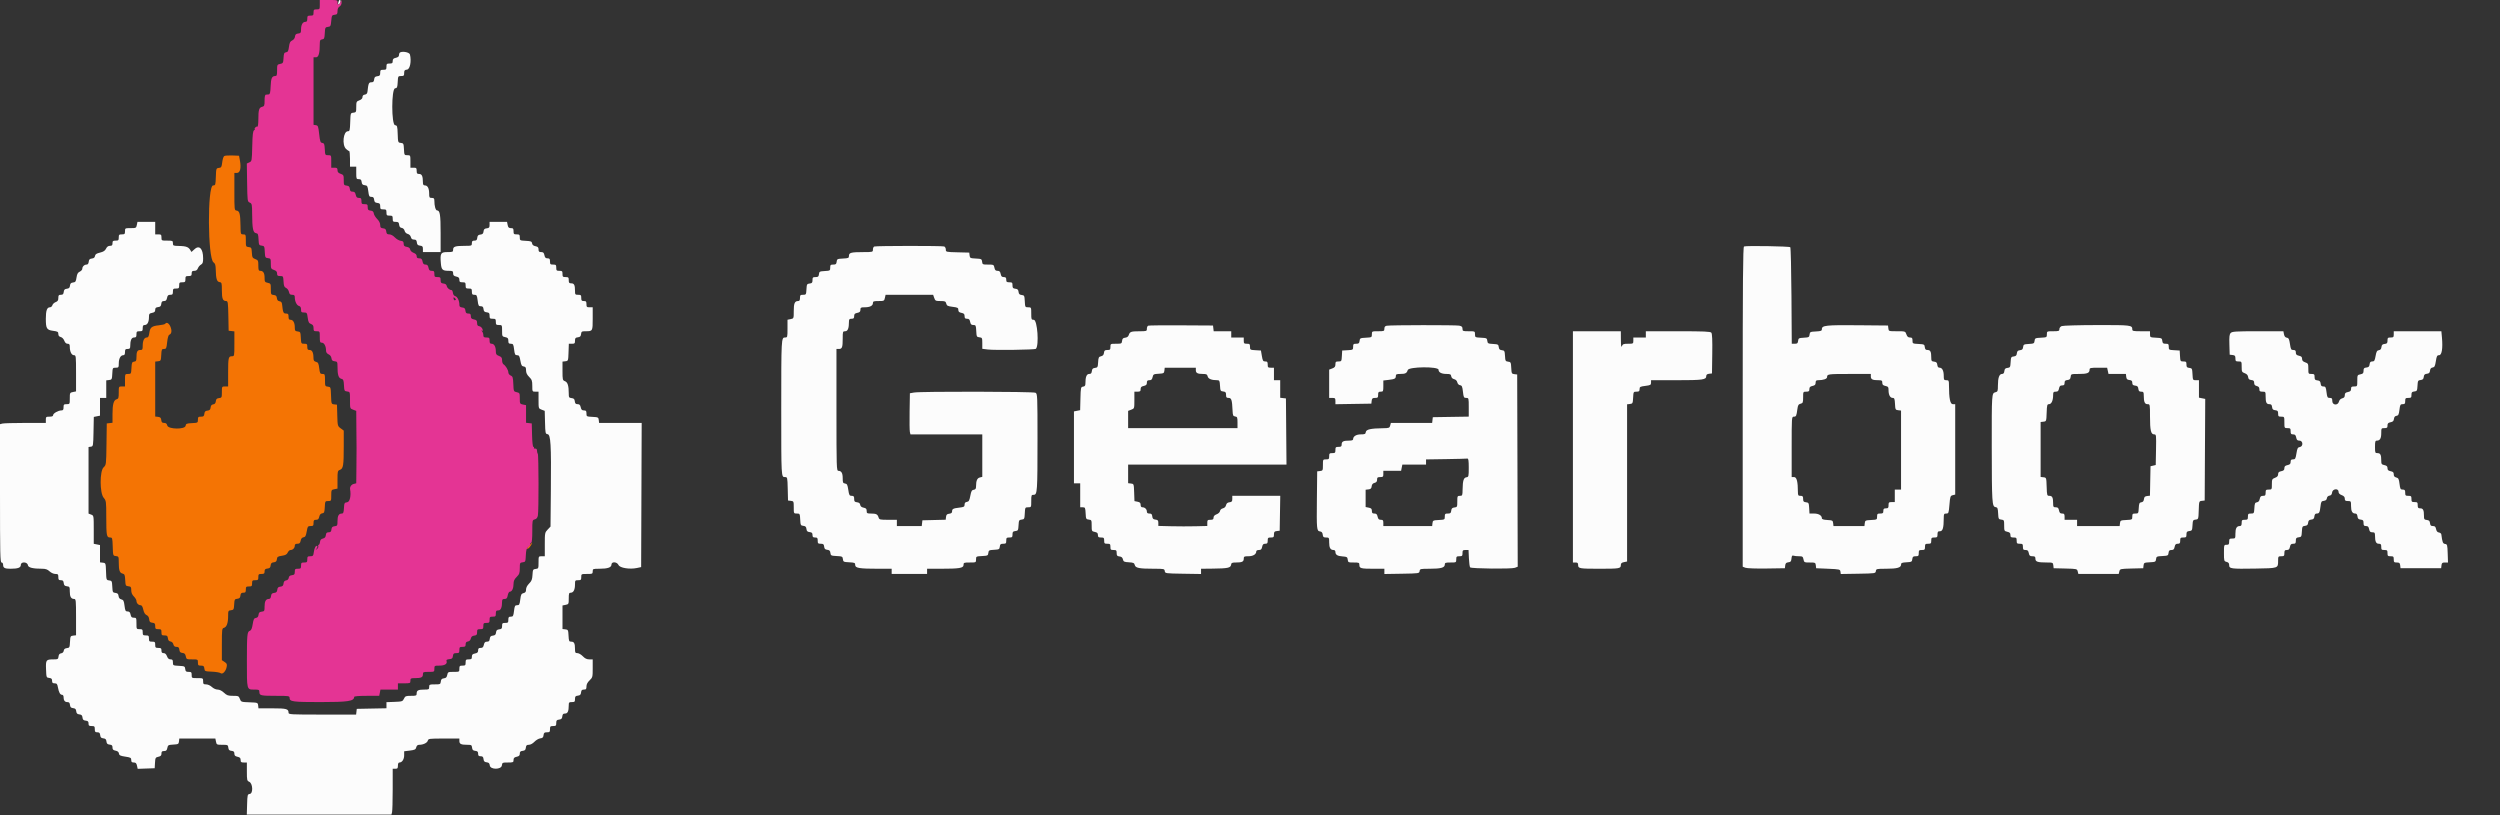 <svg id="svg" version="1.1" xmlns="http://www.w3.org/2000/svg" xmlns:xlink="http://www.w3.org/1999/xlink" width="400" height="130.414" viewBox="0, 0, 400,130.414"><rect x="0" y="0" width="400" height="130.414" fill="#333333" stroke="none"/><g id="svgg"><path id="path0" d="M54.126 0.418 C 54.061 0.757,54.089 0.800,54.273 0.648 C 54.527 0.437,54.581 0.000,54.353 0.000 C 54.272 0.000,54.170 0.188,54.126 0.418 M63.944 8.444 C 63.883 8.506,63.833 8.687,63.833 8.848 C 63.833 9.037,63.657 9.179,63.333 9.250 C 62.946 9.335,62.833 9.451,62.833 9.763 C 62.833 10.100,62.751 10.167,62.333 10.167 C 61.889 10.167,61.833 10.222,61.833 10.667 C 61.833 11.111,61.778 11.167,61.333 11.167 C 60.891 11.167,60.833 11.223,60.833 11.656 C 60.833 12.065,60.759 12.153,60.375 12.197 C 60.015 12.239,59.905 12.348,59.864 12.708 C 59.823 13.066,59.723 13.167,59.413 13.167 C 59.009 13.167,58.938 13.337,58.795 14.667 C 58.764 14.954,58.634 15.100,58.375 15.137 C 58.128 15.172,58.000 15.304,58.000 15.526 C 58.000 15.747,57.828 15.927,57.500 16.051 C 57.033 16.227,57.000 16.296,57.000 17.109 C 57.000 17.933,56.976 17.981,56.542 18.031 C 56.085 18.083,56.083 18.088,56.035 19.542 C 55.992 20.854,55.955 21.000,55.666 21.000 C 54.925 21.000,54.690 23.198,55.365 23.827 C 55.565 24.014,55.790 24.167,55.865 24.167 C 55.939 24.167,56.000 24.729,56.000 25.417 L 56.000 26.667 56.500 26.667 L 57.000 26.667 57.000 27.667 C 57.000 28.615,57.021 28.667,57.406 28.667 C 57.724 28.667,57.823 28.765,57.864 29.125 C 57.905 29.482,58.016 29.595,58.364 29.635 C 58.772 29.682,58.822 29.767,58.925 30.593 C 59.026 31.398,59.082 31.500,59.425 31.500 C 59.722 31.500,59.823 31.605,59.864 31.958 C 59.905 32.318,60.015 32.428,60.375 32.469 C 60.759 32.514,60.833 32.602,60.833 33.011 C 60.833 33.443,60.891 33.500,61.333 33.500 C 61.778 33.500,61.833 33.556,61.833 34.000 C 61.833 34.444,61.889 34.500,62.333 34.500 C 62.778 34.500,62.833 34.556,62.833 35.000 C 62.833 35.442,62.890 35.500,63.322 35.500 C 63.732 35.500,63.820 35.574,63.864 35.958 C 63.901 36.280,64.024 36.432,64.276 36.468 C 64.494 36.499,64.675 36.678,64.737 36.924 C 64.797 37.165,65.000 37.369,65.238 37.429 C 65.475 37.488,65.679 37.692,65.739 37.931 C 65.811 38.217,65.956 38.333,66.242 38.333 C 66.557 38.333,66.656 38.433,66.697 38.792 C 66.739 39.152,66.848 39.261,67.208 39.303 C 67.592 39.347,67.667 39.435,67.667 39.844 L 67.667 40.333 69.083 40.333 L 70.500 40.333 70.500 37.322 C 70.500 34.349,70.394 33.667,69.932 33.667 C 69.699 33.667,69.500 32.967,69.500 32.146 C 69.500 31.746,69.431 31.667,69.083 31.667 C 68.707 31.667,68.667 31.601,68.667 30.989 C 68.667 30.148,68.422 29.667,67.994 29.667 C 67.736 29.667,67.666 29.552,67.664 29.125 C 67.660 28.184,67.497 27.833,67.064 27.833 C 66.734 27.833,66.667 27.749,66.667 27.333 C 66.667 26.889,66.611 26.833,66.167 26.833 L 65.667 26.833 65.667 25.833 C 65.667 24.837,65.665 24.833,65.175 24.833 C 64.693 24.833,64.682 24.814,64.633 23.875 C 64.586 22.971,64.558 22.914,64.132 22.865 C 63.686 22.813,63.679 22.794,63.632 21.448 C 63.587 20.177,63.558 20.080,63.208 20.030 C 62.617 19.946,62.617 14.221,63.208 14.137 C 63.541 14.089,63.589 13.974,63.633 13.125 C 63.682 12.186,63.693 12.167,64.175 12.167 C 64.608 12.167,64.667 12.108,64.667 11.678 C 64.667 11.268,64.741 11.180,65.125 11.136 C 65.605 11.081,65.855 9.775,65.590 8.715 C 65.494 8.336,64.257 8.132,63.944 8.444 M21.892 36.000 C 21.795 36.481,21.758 36.500,20.896 36.500 C 20.012 36.500,20.000 36.506,20.000 37.000 C 20.000 37.444,19.944 37.500,19.500 37.500 C 19.056 37.500,19.000 37.556,19.000 38.000 C 19.000 38.444,18.944 38.500,18.500 38.500 C 18.078 38.500,18.000 38.565,18.000 38.917 C 18.000 39.248,17.916 39.333,17.592 39.333 C 17.314 39.333,17.116 39.476,16.967 39.784 C 16.807 40.117,16.554 40.283,16.000 40.417 C 15.432 40.554,15.237 40.685,15.198 40.956 C 15.162 41.203,15.008 41.329,14.698 41.365 C 14.349 41.405,14.238 41.518,14.197 41.875 C 14.162 42.178,14.047 42.333,13.856 42.333 C 13.491 42.333,13.167 42.651,13.167 43.007 C 13.167 43.157,12.984 43.363,12.762 43.464 C 12.452 43.605,12.330 43.826,12.244 44.398 C 12.146 45.050,12.074 45.155,11.691 45.199 C 11.352 45.238,11.238 45.354,11.198 45.698 C 11.158 46.045,11.045 46.158,10.698 46.198 C 10.349 46.239,10.238 46.351,10.197 46.708 C 10.156 47.068,10.058 47.167,9.739 47.167 C 9.399 47.167,9.333 47.248,9.333 47.671 C 9.333 48.060,9.235 48.212,8.901 48.339 C 8.663 48.430,8.429 48.653,8.381 48.835 C 8.333 49.018,8.156 49.167,7.986 49.167 C 7.519 49.167,7.333 49.689,7.333 51.000 C 7.333 52.567,7.472 52.796,8.503 52.933 C 9.232 53.030,9.333 53.091,9.333 53.435 C 9.333 53.705,9.453 53.857,9.717 53.923 C 9.940 53.979,10.179 54.226,10.286 54.510 C 10.409 54.837,10.587 55.000,10.819 55.000 C 11.092 55.000,11.167 55.104,11.167 55.489 C 11.167 56.259,11.450 56.833,11.829 56.833 C 12.155 56.833,12.167 56.933,12.167 59.729 L 12.167 62.625 11.667 62.725 C 11.184 62.822,11.167 62.856,11.167 63.746 C 11.167 64.658,11.162 64.667,10.667 64.667 C 10.222 64.667,10.167 64.722,10.167 65.167 C 10.167 65.560,10.094 65.667,9.825 65.667 C 9.325 65.667,8.500 66.136,8.500 66.421 C 8.500 66.591,8.320 66.667,7.917 66.667 C 7.380 66.667,7.333 66.706,7.333 67.167 L 7.333 67.667 4.042 67.669 C 2.231 67.670,0.581 67.716,0.375 67.772 L 0.000 67.872 0.000 78.936 C 0.000 88.660,0.030 90.000,0.250 90.000 C 0.403 90.000,0.500 90.155,0.500 90.399 C 0.500 90.859,0.772 91.000,1.659 91.000 C 2.874 91.000,3.333 90.831,3.333 90.385 C 3.333 89.825,4.387 89.873,4.467 90.437 C 4.521 90.817,5.269 91.000,6.765 91.000 C 7.300 91.000,7.597 91.106,7.932 91.417 C 8.194 91.659,8.581 91.833,8.858 91.833 C 9.275 91.833,9.333 91.895,9.333 92.333 C 9.333 92.752,9.399 92.833,9.739 92.833 C 10.058 92.833,10.156 92.932,10.197 93.292 C 10.239 93.652,10.348 93.761,10.708 93.803 C 11.136 93.852,11.167 93.908,11.167 94.644 C 11.167 95.480,11.375 95.833,11.867 95.833 C 12.144 95.833,12.167 96.052,12.167 98.739 L 12.167 101.645 11.708 101.697 C 11.275 101.747,11.247 101.802,11.200 102.698 C 11.154 103.590,11.124 103.649,10.700 103.698 C 10.384 103.734,10.234 103.859,10.198 104.115 C 10.166 104.342,10.009 104.499,9.781 104.531 C 9.524 104.568,9.401 104.718,9.364 105.042 C 9.315 105.468,9.258 105.500,8.531 105.503 C 7.367 105.506,7.311 105.583,7.367 107.098 C 7.416 108.399,7.423 108.417,7.875 108.469 C 8.235 108.511,8.333 108.609,8.333 108.928 C 8.333 109.247,8.420 109.333,8.742 109.333 C 9.084 109.333,9.170 109.436,9.264 109.958 C 9.413 110.781,9.623 111.167,9.923 111.167 C 10.057 111.167,10.167 111.311,10.167 111.486 C 10.167 112.055,10.360 112.333,10.757 112.333 C 11.056 112.333,11.157 112.438,11.197 112.792 C 11.238 113.149,11.349 113.261,11.698 113.302 C 12.045 113.342,12.158 113.455,12.198 113.802 C 12.238 114.148,12.352 114.262,12.698 114.302 C 13.045 114.342,13.158 114.455,13.198 114.802 C 13.239 115.151,13.351 115.262,13.708 115.303 C 14.068 115.344,14.167 115.442,14.167 115.761 C 14.167 116.101,14.248 116.167,14.667 116.167 C 15.111 116.167,15.167 116.222,15.167 116.667 C 15.167 117.085,15.233 117.167,15.572 117.167 C 15.891 117.167,15.989 117.265,16.031 117.625 C 16.072 117.982,16.182 118.095,16.532 118.135 C 16.878 118.175,16.992 118.289,17.032 118.635 C 17.072 118.984,17.185 119.095,17.542 119.136 C 17.903 119.178,18.000 119.275,18.000 119.599 C 18.000 119.919,18.107 120.030,18.491 120.107 C 18.825 120.173,18.998 120.318,19.033 120.561 C 19.075 120.857,19.245 120.941,20.042 121.061 C 20.900 121.190,21.000 121.246,21.000 121.602 C 21.000 121.912,21.089 122.000,21.403 122.000 C 21.717 122.000,21.832 122.112,21.918 122.507 L 22.029 123.013 23.390 122.965 L 24.750 122.917 24.800 122.053 C 24.847 121.248,24.883 121.182,25.342 121.082 C 25.721 120.998,25.833 120.881,25.833 120.570 C 25.833 120.250,25.920 120.167,26.254 120.167 C 26.587 120.167,26.696 120.064,26.773 119.675 C 26.865 119.215,26.928 119.179,27.728 119.133 C 28.523 119.087,28.587 119.051,28.636 118.625 L 28.689 118.167 31.574 118.167 L 34.458 118.167 34.558 118.667 C 34.655 119.149,34.691 119.167,35.568 119.167 C 36.437 119.167,36.480 119.187,36.531 119.625 C 36.572 119.985,36.682 120.095,37.042 120.136 C 37.397 120.177,37.500 120.277,37.500 120.581 C 37.500 120.882,37.617 120.999,38.000 121.083 C 38.388 121.168,38.500 121.284,38.500 121.597 C 38.500 121.934,38.582 122.000,39.000 122.000 L 39.500 122.000 39.500 123.460 C 39.500 124.815,39.527 124.933,39.875 125.085 C 40.452 125.339,40.528 126.949,39.967 127.029 C 39.600 127.081,39.581 127.156,39.536 128.708 L 39.488 130.333 51.058 130.333 L 62.628 130.333 62.728 129.958 C 62.784 129.752,62.830 128.102,62.831 126.292 L 62.833 123.000 63.250 123.000 C 63.602 123.000,63.667 122.922,63.667 122.500 C 63.667 122.178,63.751 122.000,63.905 122.000 C 64.333 122.000,64.667 121.492,64.667 120.841 L 64.667 120.205 65.583 120.091 C 66.369 119.992,66.514 119.919,66.601 119.571 C 66.672 119.288,66.819 119.167,67.091 119.167 C 67.721 119.167,68.359 118.853,68.452 118.498 C 68.534 118.186,68.684 118.167,71.019 118.167 L 73.500 118.167 73.500 118.566 C 73.500 119.037,73.771 119.167,74.753 119.167 C 75.420 119.167,75.482 119.203,75.531 119.625 C 75.572 119.985,75.682 120.095,76.042 120.136 C 76.402 120.177,76.500 120.276,76.500 120.594 C 76.500 120.913,76.587 121.000,76.906 121.000 C 77.224 121.000,77.323 121.098,77.364 121.458 C 77.405 121.815,77.516 121.928,77.865 121.968 C 78.211 122.008,78.325 122.122,78.365 122.468 C 78.446 123.172,80.222 123.163,80.303 122.458 C 80.353 122.021,80.397 122.000,81.261 122.000 C 82.108 122.000,82.167 121.974,82.167 121.597 C 82.167 121.284,82.279 121.168,82.667 121.083 C 83.050 120.999,83.167 120.882,83.167 120.581 C 83.167 120.277,83.270 120.177,83.625 120.136 C 83.985 120.095,84.095 119.985,84.136 119.625 C 84.178 119.257,84.274 119.167,84.618 119.167 C 84.875 119.167,85.234 118.971,85.514 118.679 C 85.770 118.410,86.191 118.167,86.448 118.137 C 86.819 118.095,86.928 117.988,86.969 117.625 C 87.014 117.241,87.102 117.167,87.511 117.167 C 87.943 117.167,88.000 117.109,88.000 116.667 C 88.000 116.222,88.056 116.167,88.500 116.167 C 88.942 116.167,89.000 116.110,89.000 115.678 C 89.000 115.268,89.074 115.180,89.458 115.136 C 89.818 115.095,89.928 114.985,89.969 114.625 C 90.010 114.272,90.111 114.167,90.408 114.167 C 90.830 114.167,90.994 113.807,90.998 112.875 C 91.000 112.385,91.047 112.333,91.500 112.333 C 91.942 112.333,92.000 112.277,92.000 111.844 C 92.000 111.435,92.074 111.347,92.458 111.303 C 92.818 111.261,92.928 111.152,92.969 110.792 C 93.011 110.432,93.109 110.333,93.428 110.333 C 93.767 110.333,93.833 110.252,93.833 109.835 C 93.833 109.498,93.996 109.181,94.333 108.858 C 94.813 108.400,94.833 108.323,94.833 106.940 L 94.833 105.500 94.281 105.500 C 93.885 105.500,93.594 105.359,93.250 105.000 C 92.987 104.725,92.598 104.500,92.385 104.500 C 92.048 104.500,92.000 104.418,92.000 103.847 C 92.000 102.942,91.862 102.667,91.407 102.667 C 91.049 102.667,91.013 102.588,90.967 101.708 C 90.919 100.801,90.892 100.747,90.458 100.697 L 90.000 100.645 90.000 98.760 L 90.000 96.875 90.500 96.775 C 90.983 96.678,91.000 96.644,91.000 95.754 C 91.000 94.950,91.041 94.833,91.327 94.833 C 91.755 94.833,92.000 94.352,92.000 93.511 C 92.000 92.869,92.026 92.833,92.500 92.833 C 92.944 92.833,93.000 92.778,93.000 92.333 C 93.000 91.838,93.009 91.833,93.917 91.833 C 94.783 91.833,94.833 91.811,94.833 91.417 C 94.833 91.015,94.873 91.000,95.906 91.000 C 97.227 91.000,97.833 90.792,97.833 90.337 C 97.833 89.819,98.721 89.870,98.963 90.402 C 99.179 90.875,100.750 91.128,101.917 90.878 L 102.583 90.735 102.626 79.201 L 102.669 67.667 99.262 67.667 L 95.855 67.667 95.803 67.208 C 95.753 66.774,95.699 66.747,94.792 66.700 C 93.853 66.651,93.833 66.640,93.833 66.158 C 93.833 65.749,93.766 65.667,93.430 65.667 C 93.117 65.667,93.002 65.554,92.917 65.167 C 92.833 64.784,92.715 64.667,92.414 64.667 C 92.110 64.667,92.010 64.564,91.969 64.208 C 91.928 63.848,91.818 63.739,91.458 63.697 C 91.037 63.649,91.000 63.586,91.000 62.926 C 91.000 61.717,90.824 61.155,90.393 60.991 C 90.020 60.849,90.000 60.764,90.000 59.349 L 90.000 57.855 90.458 57.803 C 90.912 57.750,90.917 57.737,90.965 56.375 L 91.013 55.000 91.507 55.000 C 91.941 55.000,92.000 54.942,92.000 54.511 C 92.000 54.102,92.074 54.014,92.458 53.969 C 92.818 53.928,92.928 53.818,92.969 53.458 C 93.017 53.047,93.088 53.000,93.664 53.000 C 94.833 53.000,94.833 52.999,94.833 50.982 L 94.833 49.167 94.333 49.167 C 93.889 49.167,93.833 49.111,93.833 48.667 C 93.833 48.244,93.769 48.167,93.417 48.167 C 93.065 48.167,93.000 48.089,93.000 47.667 C 93.000 47.222,92.944 47.167,92.500 47.167 C 92.030 47.167,92.000 47.128,92.000 46.514 C 92.000 45.605,91.861 45.333,91.399 45.333 C 91.067 45.333,91.000 45.250,91.000 44.833 C 91.000 44.389,90.944 44.333,90.500 44.333 C 90.056 44.333,90.000 44.278,90.000 43.833 C 90.000 43.389,89.944 43.333,89.500 43.333 C 89.056 43.333,89.000 43.278,89.000 42.833 C 89.000 42.389,88.944 42.333,88.500 42.333 C 88.056 42.333,88.000 42.278,88.000 41.833 C 88.000 41.418,87.933 41.333,87.604 41.333 C 87.298 41.333,87.186 41.220,87.108 40.833 C 87.029 40.436,86.922 40.333,86.587 40.333 C 86.249 40.333,86.167 40.251,86.167 39.912 C 86.167 39.580,86.064 39.471,85.676 39.393 C 85.341 39.327,85.169 39.182,85.134 38.939 C 85.090 38.630,84.958 38.577,84.125 38.533 C 83.186 38.484,83.167 38.473,83.167 37.992 C 83.167 37.556,83.109 37.500,82.667 37.500 C 82.222 37.500,82.167 37.444,82.167 37.000 C 82.167 36.576,82.102 36.500,81.746 36.500 C 81.412 36.500,81.304 36.397,81.225 36.000 L 81.125 35.500 79.729 35.500 L 78.333 35.500 78.333 35.989 C 78.333 36.398,78.259 36.486,77.875 36.531 C 77.518 36.572,77.405 36.682,77.365 37.032 C 77.325 37.378,77.211 37.492,76.865 37.532 C 76.516 37.572,76.405 37.685,76.364 38.042 C 76.323 38.402,76.224 38.500,75.906 38.500 C 75.584 38.500,75.500 38.586,75.500 38.917 C 75.500 39.320,75.463 39.333,74.375 39.336 C 72.843 39.339,72.500 39.448,72.500 39.936 C 72.500 40.306,72.438 40.333,71.587 40.333 C 70.517 40.333,70.405 40.522,70.537 42.106 C 70.625 43.166,70.790 43.327,71.792 43.331 C 72.429 43.333,72.500 43.374,72.500 43.737 C 72.500 44.049,72.612 44.165,73.000 44.250 C 73.388 44.335,73.500 44.451,73.500 44.763 C 73.500 45.100,73.582 45.167,74.000 45.167 C 74.444 45.167,74.500 45.222,74.500 45.667 C 74.500 46.111,74.556 46.167,75.000 46.167 C 75.444 46.167,75.500 46.222,75.500 46.667 C 75.500 47.085,75.566 47.167,75.905 47.167 C 76.270 47.167,76.320 47.255,76.424 48.083 C 76.526 48.898,76.581 49.000,76.925 49.000 C 77.222 49.000,77.323 49.105,77.364 49.458 C 77.405 49.818,77.515 49.928,77.875 49.969 C 78.259 50.014,78.333 50.102,78.333 50.511 C 78.333 50.943,78.391 51.000,78.833 51.000 C 79.278 51.000,79.333 51.056,79.333 51.500 C 79.333 51.944,79.389 52.000,79.833 52.000 C 80.329 52.000,80.333 52.009,80.333 52.921 C 80.333 53.811,80.350 53.845,80.833 53.942 C 81.250 54.025,81.333 54.122,81.333 54.521 C 81.333 54.917,81.403 55.000,81.738 55.000 C 82.104 55.000,82.154 55.089,82.257 55.917 C 82.357 56.716,82.419 56.833,82.739 56.833 C 83.051 56.833,83.129 56.965,83.261 57.708 C 83.390 58.432,83.482 58.593,83.792 58.637 C 84.095 58.680,84.167 58.796,84.167 59.249 C 84.167 59.648,84.310 59.951,84.667 60.308 C 85.103 60.744,85.167 60.927,85.167 61.737 C 85.167 62.659,85.171 62.667,85.667 62.667 L 86.167 62.667 86.167 64.014 C 86.167 65.356,86.169 65.363,86.662 65.549 L 87.156 65.736 87.203 67.576 C 87.248 69.318,87.269 69.419,87.610 69.468 C 88.115 69.540,88.207 71.107,88.138 78.417 L 88.083 84.250 87.625 84.733 C 87.180 85.201,87.167 85.271,87.167 87.108 L 87.167 89.000 86.667 89.000 C 86.167 89.000,86.167 89.001,86.167 89.989 C 86.167 90.944,86.151 90.980,85.708 91.031 C 85.279 91.080,85.247 91.140,85.199 91.981 C 85.157 92.714,85.058 92.968,84.657 93.368 C 84.347 93.679,84.167 94.031,84.167 94.328 C 84.167 94.686,84.071 94.821,83.762 94.899 C 83.415 94.986,83.341 95.131,83.243 95.917 C 83.141 96.731,83.085 96.833,82.743 96.833 C 82.401 96.833,82.344 96.936,82.243 97.750 C 82.140 98.573,82.088 98.667,81.731 98.667 C 81.400 98.667,81.333 98.751,81.333 99.167 C 81.333 99.611,81.278 99.667,80.833 99.667 C 80.391 99.667,80.333 99.723,80.333 100.156 C 80.333 100.565,80.259 100.653,79.875 100.697 C 79.518 100.738,79.405 100.849,79.365 101.198 C 79.325 101.545,79.211 101.658,78.865 101.698 C 78.516 101.739,78.405 101.851,78.364 102.208 C 78.323 102.564,78.223 102.667,77.919 102.667 C 77.618 102.667,77.501 102.784,77.417 103.167 C 77.332 103.554,77.216 103.667,76.903 103.667 C 76.590 103.667,76.500 103.755,76.500 104.063 C 76.500 104.369,76.387 104.481,76.000 104.558 C 75.603 104.638,75.500 104.745,75.500 105.079 C 75.500 105.436,75.424 105.500,75.000 105.500 C 74.556 105.500,74.500 105.556,74.500 106.000 C 74.500 106.444,74.444 106.500,74.000 106.500 C 73.556 106.500,73.500 106.556,73.500 107.000 C 73.500 107.495,73.491 107.500,72.579 107.500 C 71.693 107.500,71.655 107.519,71.560 107.991 C 71.485 108.366,71.358 108.494,71.023 108.532 C 70.683 108.572,70.571 108.687,70.531 109.042 C 70.480 109.479,70.436 109.500,69.572 109.500 C 68.717 109.500,68.667 109.523,68.667 109.917 C 68.667 110.298,68.605 110.333,67.930 110.333 C 66.937 110.333,66.667 110.462,66.667 110.934 C 66.667 111.306,66.605 111.333,65.759 111.333 C 64.933 111.333,64.832 111.375,64.632 111.792 C 64.425 112.226,64.346 112.253,63.123 112.299 L 61.833 112.347 61.833 112.836 L 61.833 113.324 59.458 113.370 L 57.083 113.417 57.031 113.875 L 56.978 114.333 51.572 114.333 C 46.478 114.333,46.167 114.316,46.167 114.033 C 46.167 113.422,45.838 113.333,43.561 113.333 L 41.355 113.333 41.303 112.875 C 41.251 112.422,41.234 112.416,39.909 112.369 C 38.593 112.322,38.565 112.312,38.382 111.827 C 38.207 111.363,38.142 111.333,37.282 111.333 C 36.497 111.333,36.293 111.263,35.833 110.833 C 35.499 110.521,35.121 110.333,34.824 110.333 C 34.550 110.333,34.161 110.158,33.901 109.917 C 33.640 109.675,33.252 109.500,32.976 109.500 C 32.558 109.500,32.500 109.439,32.500 109.000 C 32.500 108.505,32.491 108.500,31.583 108.500 C 30.676 108.500,30.667 108.495,30.667 108.000 C 30.667 107.558,30.610 107.500,30.178 107.500 C 29.768 107.500,29.680 107.426,29.636 107.042 C 29.586 106.608,29.532 106.581,28.625 106.533 C 27.686 106.484,27.667 106.473,27.667 105.992 C 27.667 105.591,27.596 105.500,27.287 105.500 C 27.017 105.500,26.851 105.354,26.718 105.000 C 26.591 104.664,26.415 104.500,26.181 104.500 C 25.921 104.500,25.833 104.395,25.833 104.083 C 25.833 103.731,25.756 103.667,25.333 103.667 C 24.889 103.667,24.833 103.611,24.833 103.167 C 24.833 102.722,24.778 102.667,24.333 102.667 C 23.889 102.667,23.833 102.611,23.833 102.167 C 23.833 101.722,23.778 101.667,23.333 101.667 C 22.889 101.667,22.833 101.611,22.833 101.167 C 22.833 100.722,22.778 100.667,22.333 100.667 C 21.838 100.667,21.833 100.657,21.833 99.750 C 21.833 98.881,21.811 98.833,21.412 98.833 C 21.078 98.833,20.971 98.730,20.892 98.333 C 20.816 97.955,20.700 97.833,20.415 97.833 C 20.084 97.833,20.025 97.724,19.924 96.917 C 19.827 96.138,19.750 95.985,19.414 95.901 C 19.143 95.833,19.003 95.663,18.968 95.359 C 18.928 95.018,18.813 94.905,18.466 94.865 C 18.043 94.816,18.013 94.756,17.966 93.865 C 17.920 92.972,17.890 92.914,17.465 92.865 C 17.019 92.813,17.012 92.794,16.965 91.448 C 16.917 90.097,16.912 90.083,16.458 90.031 L 16.000 89.978 16.000 88.593 L 16.000 87.208 15.500 87.108 L 15.000 87.008 15.000 84.750 C 15.000 82.495,14.999 82.492,14.583 82.333 L 14.167 82.175 14.167 76.849 L 14.167 71.523 14.542 71.470 C 14.908 71.418,14.918 71.361,14.963 69.062 L 15.009 66.707 15.504 66.607 L 16.000 66.508 16.000 65.088 L 16.000 63.667 16.500 63.667 L 17.000 63.667 17.000 62.261 L 17.000 60.855 17.458 60.803 C 17.892 60.753,17.919 60.699,17.967 59.792 C 18.016 58.853,18.027 58.833,18.508 58.833 C 18.975 58.833,19.000 58.797,19.005 58.125 C 19.011 57.350,19.300 56.833,19.727 56.833 C 19.919 56.833,20.000 56.686,20.000 56.333 C 20.000 55.911,20.065 55.833,20.417 55.833 C 20.744 55.833,20.833 55.749,20.833 55.438 C 20.833 54.470,21.031 54.000,21.438 54.000 C 21.766 54.000,21.833 53.915,21.833 53.500 C 21.833 53.056,21.889 53.000,22.333 53.000 C 22.778 53.000,22.833 52.944,22.833 52.500 C 22.833 52.114,22.908 52.000,23.161 52.000 C 23.576 52.000,23.833 51.524,23.833 50.757 C 23.833 50.225,23.889 50.147,24.333 50.058 C 24.716 49.982,24.833 49.868,24.833 49.574 C 24.833 49.278,24.939 49.177,25.292 49.136 C 25.652 49.095,25.761 48.985,25.803 48.625 C 25.843 48.273,25.944 48.167,26.240 48.167 C 26.534 48.167,26.649 48.049,26.725 47.667 C 26.804 47.270,26.912 47.167,27.246 47.167 C 27.602 47.167,27.667 47.090,27.667 46.667 C 27.667 46.222,27.722 46.167,28.167 46.167 C 28.611 46.167,28.667 46.111,28.667 45.667 C 28.667 45.222,28.722 45.167,29.167 45.167 C 29.611 45.167,29.667 45.111,29.667 44.667 C 29.667 44.222,29.722 44.167,30.167 44.167 C 30.589 44.167,30.667 44.102,30.667 43.750 C 30.667 43.416,30.750 43.333,31.087 43.333 C 31.380 43.333,31.555 43.210,31.663 42.927 C 31.748 42.703,31.971 42.438,32.159 42.338 C 32.431 42.192,32.500 41.991,32.500 41.338 C 32.500 39.742,31.860 39.125,31.047 39.938 C 30.818 40.166,30.621 40.330,30.607 40.302 C 30.247 39.524,29.926 39.376,28.542 39.350 C 27.724 39.334,27.667 39.306,27.667 38.917 C 27.667 38.523,27.617 38.500,26.750 38.500 C 25.843 38.500,25.833 38.495,25.833 38.000 C 25.833 37.556,25.778 37.500,25.333 37.500 L 24.833 37.500 24.833 36.500 L 24.833 35.500 23.412 35.500 L 21.992 35.500 21.892 36.000 M139.875 39.444 C 139.760 39.490,139.667 39.709,139.667 39.931 C 139.667 40.327,139.644 40.333,138.125 40.336 C 136.173 40.338,135.833 40.426,135.833 40.928 C 135.833 41.284,135.754 41.321,134.875 41.367 C 133.968 41.414,133.914 41.441,133.864 41.875 C 133.820 42.259,133.732 42.333,133.322 42.333 C 132.892 42.333,132.833 42.392,132.833 42.825 C 132.833 43.300,132.805 43.318,131.958 43.366 C 131.142 43.413,131.080 43.448,131.031 43.875 C 130.986 44.259,130.898 44.333,130.489 44.333 C 130.059 44.333,130.000 44.393,130.000 44.822 C 130.000 45.232,129.926 45.320,129.542 45.364 C 129.114 45.413,129.080 45.476,129.033 46.292 C 128.984 47.138,128.966 47.167,128.491 47.167 C 128.057 47.167,128.000 47.224,128.000 47.667 C 128.000 48.037,127.922 48.167,127.700 48.167 C 127.158 48.167,127.000 48.527,127.000 49.762 C 127.000 50.958,127.000 50.958,126.500 51.058 L 126.000 51.158 126.000 52.579 C 126.000 53.964,125.990 54.000,125.604 54.000 C 125.006 54.000,125.000 54.118,125.000 65.424 C 125.000 76.463,124.993 76.333,125.596 76.333 C 125.983 76.333,125.990 76.362,126.036 78.208 L 126.083 80.083 126.542 80.136 C 126.984 80.187,127.000 80.223,127.000 81.178 C 127.000 82.162,127.002 82.167,127.492 82.167 C 127.973 82.167,127.984 82.186,128.033 83.125 C 128.080 84.027,128.110 84.086,128.532 84.135 C 128.878 84.175,128.992 84.289,129.032 84.635 C 129.072 84.984,129.185 85.095,129.542 85.136 C 129.902 85.177,130.000 85.276,130.000 85.594 C 130.000 85.916,130.086 86.000,130.417 86.000 C 130.769 86.000,130.833 86.078,130.833 86.500 C 130.833 86.942,130.890 87.000,131.322 87.000 C 131.732 87.000,131.820 87.074,131.864 87.458 C 131.905 87.815,132.016 87.928,132.365 87.968 C 132.711 88.008,132.825 88.122,132.865 88.468 C 132.914 88.889,132.974 88.920,133.865 88.966 C 134.756 89.013,134.816 89.043,134.865 89.466 C 134.914 89.891,134.972 89.920,135.875 89.967 C 136.751 90.012,136.833 90.050,136.833 90.402 C 136.833 90.892,137.502 91.000,140.523 91.000 L 142.667 91.000 142.667 91.417 L 142.667 91.833 145.500 91.833 L 148.333 91.833 148.333 91.417 L 148.333 91.000 150.477 91.000 C 153.515 91.000,154.167 90.893,154.167 90.394 C 154.167 90.024,154.226 90.000,155.167 90.000 C 156.163 90.000,156.167 89.998,156.167 89.508 C 156.167 89.027,156.186 89.016,157.125 88.967 C 158.028 88.920,158.086 88.891,158.135 88.467 C 158.183 88.050,158.251 88.013,159.052 87.967 C 159.857 87.920,159.920 87.885,159.969 87.458 C 160.014 87.074,160.102 87.000,160.511 87.000 C 160.943 87.000,161.000 86.942,161.000 86.500 C 161.000 86.056,161.056 86.000,161.500 86.000 C 161.942 86.000,162.000 85.943,162.000 85.511 C 162.000 85.102,162.074 85.014,162.458 84.969 C 162.885 84.920,162.920 84.857,162.967 84.052 C 163.013 83.251,163.050 83.183,163.467 83.135 C 163.891 83.086,163.920 83.028,163.967 82.125 C 164.016 81.186,164.027 81.167,164.508 81.167 C 164.998 81.167,165.000 81.163,165.000 80.167 C 165.000 79.226,165.024 79.167,165.394 79.167 C 165.967 79.167,166.000 78.682,166.000 70.316 C 166.000 63.265,165.989 63.006,165.678 62.839 C 165.309 62.642,147.348 62.609,146.250 62.804 L 145.583 62.922 145.536 65.836 C 145.510 67.439,145.530 68.919,145.581 69.125 L 145.673 69.500 151.420 69.500 L 157.167 69.500 157.167 72.899 L 157.167 76.297 156.770 76.397 C 156.349 76.502,156.173 76.909,156.169 77.780 C 156.167 78.201,156.090 78.321,155.795 78.363 C 155.487 78.407,155.393 78.576,155.250 79.333 C 155.107 80.091,155.013 80.259,154.705 80.303 C 154.444 80.341,154.333 80.470,154.333 80.738 C 154.333 81.073,154.229 81.133,153.496 81.219 C 152.494 81.338,152.333 81.423,152.333 81.832 C 152.333 82.049,152.193 82.161,151.875 82.197 C 151.517 82.239,151.405 82.349,151.364 82.703 L 151.312 83.156 149.448 83.203 L 147.583 83.250 147.531 83.708 L 147.478 84.167 145.489 84.167 L 143.500 84.167 143.500 83.667 L 143.500 83.167 142.095 83.167 C 140.783 83.167,140.681 83.142,140.572 82.792 C 140.413 82.281,140.203 82.172,139.375 82.169 C 138.729 82.167,138.667 82.129,138.667 81.746 C 138.667 81.413,138.564 81.304,138.176 81.227 C 137.841 81.160,137.669 81.015,137.634 80.773 C 137.599 80.524,137.445 80.401,137.125 80.364 C 136.741 80.320,136.667 80.232,136.667 79.822 C 136.667 79.418,136.598 79.333,136.269 79.333 C 135.913 79.333,135.856 79.234,135.727 78.375 C 135.605 77.561,135.527 77.409,135.208 77.363 C 134.880 77.317,134.833 77.212,134.833 76.522 C 134.833 75.687,134.625 75.333,134.133 75.333 C 133.848 75.333,133.833 74.861,133.833 65.583 L 133.833 55.833 134.232 55.833 C 134.740 55.833,134.833 55.573,134.833 54.153 C 134.833 53.050,134.851 53.000,135.229 53.000 C 135.646 53.000,135.833 52.529,135.833 51.479 C 135.833 51.079,135.902 51.000,136.250 51.000 C 136.584 51.000,136.667 50.917,136.667 50.579 C 136.667 50.245,136.770 50.138,137.167 50.058 C 137.554 49.981,137.667 49.869,137.667 49.563 C 137.667 49.211,137.742 49.167,138.344 49.167 C 139.186 49.167,139.667 48.922,139.667 48.494 C 139.667 48.209,139.783 48.167,140.570 48.167 C 141.438 48.167,141.478 48.147,141.583 47.667 L 141.693 47.167 145.497 47.167 L 149.301 47.167 149.475 47.667 C 149.637 48.131,149.708 48.167,150.473 48.167 C 151.207 48.167,151.308 48.211,151.399 48.571 C 151.486 48.919,151.631 48.992,152.417 49.091 C 153.224 49.191,153.333 49.250,153.333 49.582 C 153.333 49.867,153.455 49.983,153.833 50.058 C 154.230 50.138,154.333 50.245,154.333 50.579 C 154.333 50.911,154.417 51.000,154.729 51.000 C 155.036 51.000,155.148 51.113,155.225 51.500 C 155.304 51.894,155.412 52.000,155.738 52.000 C 156.123 52.000,156.153 52.063,156.200 52.958 C 156.247 53.866,156.274 53.919,156.708 53.969 C 157.145 54.020,157.167 54.065,157.167 54.916 L 157.167 55.809 158.071 55.922 C 159.125 56.054,165.591 55.964,165.740 55.816 C 166.279 55.276,165.983 51.167,165.405 51.167 C 165.021 51.167,165.000 51.114,165.000 50.167 C 165.000 49.170,164.998 49.167,164.508 49.167 C 164.027 49.167,164.016 49.147,163.967 48.208 C 163.920 47.307,163.890 47.247,163.468 47.198 C 163.122 47.158,163.008 47.045,162.968 46.698 C 162.928 46.349,162.815 46.238,162.458 46.197 C 162.074 46.153,162.000 46.065,162.000 45.656 C 162.000 45.223,161.942 45.167,161.500 45.167 C 161.078 45.167,161.000 45.102,161.000 44.750 C 161.000 44.423,160.915 44.333,160.604 44.333 C 160.298 44.333,160.186 44.220,160.108 43.833 C 160.031 43.444,159.919 43.333,159.608 43.333 C 159.297 43.333,159.186 43.222,159.108 42.833 C 159.012 42.351,158.976 42.333,158.099 42.333 C 157.230 42.333,157.186 42.313,157.136 41.875 C 157.086 41.442,157.031 41.414,156.135 41.367 C 155.244 41.320,155.184 41.291,155.135 40.867 L 155.083 40.417 153.208 40.370 C 151.362 40.323,151.333 40.316,151.333 39.929 C 151.333 39.713,151.215 39.490,151.070 39.434 C 150.755 39.314,140.175 39.322,139.875 39.444 M279.042 39.435 C 278.876 39.509,278.833 44.803,278.833 65.101 L 278.833 90.675 279.271 90.841 C 279.520 90.936,280.973 90.988,282.646 90.962 L 285.583 90.917 285.635 90.468 C 285.675 90.122,285.789 90.008,286.135 89.968 C 286.508 89.925,286.592 89.824,286.637 89.362 C 286.676 88.946,286.753 88.831,286.942 88.903 C 287.080 88.956,287.478 89.000,287.826 89.000 C 288.395 89.000,288.468 89.050,288.558 89.500 C 288.655 89.982,288.691 90.000,289.568 90.000 C 290.437 90.000,290.480 90.021,290.531 90.458 L 290.583 90.917 292.500 91.000 C 294.338 91.080,294.419 91.099,294.470 91.462 L 294.524 91.841 297.304 91.796 C 300.044 91.751,300.084 91.745,300.137 91.375 C 300.187 91.017,300.259 91.000,301.751 91.000 C 303.529 91.000,304.167 90.828,304.167 90.346 C 304.167 90.067,304.299 90.010,305.042 89.967 C 305.858 89.920,305.920 89.886,305.969 89.458 C 306.014 89.074,306.102 89.000,306.511 89.000 C 306.943 89.000,307.000 88.942,307.000 88.500 C 307.000 88.056,307.056 88.000,307.500 88.000 C 307.944 88.000,308.000 87.944,308.000 87.500 C 308.000 87.056,308.056 87.000,308.500 87.000 C 308.944 87.000,309.000 86.944,309.000 86.500 C 309.000 86.056,309.056 86.000,309.500 86.000 C 309.944 86.000,310.000 85.944,310.000 85.500 C 310.000 85.085,310.067 85.000,310.395 85.000 C 310.835 85.000,310.995 84.460,310.998 82.958 C 311.000 82.236,311.035 82.167,311.397 82.167 C 311.775 82.167,311.800 82.098,311.912 80.749 C 312.021 79.435,312.059 79.325,312.432 79.231 L 312.833 79.131 312.833 71.899 L 312.833 64.667 312.441 64.667 C 312.023 64.667,311.838 63.735,311.835 61.625 C 311.833 60.892,311.802 60.833,311.417 60.833 C 311.041 60.833,311.000 60.767,311.000 60.156 C 311.000 59.321,310.756 58.833,310.339 58.833 C 310.117 58.833,310.006 58.696,309.969 58.375 C 309.928 58.015,309.818 57.905,309.458 57.864 C 309.047 57.817,309.000 57.746,309.000 57.169 C 309.000 56.277,308.860 56.000,308.410 56.000 C 308.111 56.000,308.010 55.895,307.969 55.542 C 307.919 55.108,307.866 55.081,306.958 55.033 C 306.020 54.984,306.000 54.973,306.000 54.492 C 306.000 54.084,305.932 54.000,305.600 54.000 C 305.305 54.000,305.153 53.868,305.025 53.500 C 304.851 53.001,304.849 53.000,303.520 53.000 C 302.192 53.000,302.189 52.999,302.136 52.542 L 302.083 52.083 297.226 52.039 C 292.169 51.993,291.500 52.065,291.500 52.654 C 291.500 52.938,291.368 52.990,290.542 53.033 C 289.639 53.080,289.580 53.109,289.531 53.533 C 289.483 53.950,289.416 53.987,288.615 54.033 C 287.810 54.080,287.746 54.115,287.697 54.542 C 287.653 54.924,287.564 55.000,287.163 55.000 L 286.682 55.000 286.633 47.347 C 286.606 43.138,286.521 39.632,286.445 39.555 C 286.290 39.401,279.371 39.289,279.042 39.435 M183.708 52.109 C 183.594 52.156,183.500 52.376,183.500 52.597 C 183.500 52.986,183.458 53.000,182.292 53.003 C 180.962 53.005,180.766 53.076,180.598 53.615 C 180.524 53.850,180.324 53.998,180.034 54.031 C 179.682 54.072,179.572 54.184,179.531 54.542 C 179.480 54.979,179.436 55.000,178.572 55.000 C 177.677 55.000,177.667 55.006,177.667 55.500 C 177.667 55.942,177.610 56.000,177.178 56.000 C 176.770 56.000,176.680 56.075,176.636 56.452 C 176.598 56.775,176.465 56.931,176.167 57.000 C 175.798 57.086,175.744 57.195,175.700 57.955 C 175.654 58.748,175.616 58.817,175.200 58.865 C 174.849 58.905,174.738 59.017,174.697 59.375 C 174.657 59.727,174.556 59.833,174.260 59.833 C 173.856 59.833,173.667 60.315,173.667 61.343 C 173.667 61.701,173.579 61.823,173.292 61.863 C 172.932 61.915,172.915 61.991,172.870 63.772 L 172.823 65.627 172.328 65.726 L 171.833 65.825 171.833 71.579 L 171.833 77.333 172.333 77.333 L 172.833 77.333 172.833 79.250 L 172.833 81.167 173.242 81.167 C 173.622 81.167,173.653 81.233,173.700 82.125 C 173.747 83.032,173.774 83.086,174.208 83.136 C 174.646 83.186,174.667 83.230,174.667 84.099 C 174.667 84.976,174.684 85.012,175.167 85.108 C 175.554 85.186,175.667 85.298,175.667 85.604 C 175.667 85.933,175.751 86.000,176.167 86.000 C 176.611 86.000,176.667 86.056,176.667 86.500 C 176.667 86.944,176.722 87.000,177.167 87.000 C 177.611 87.000,177.667 87.056,177.667 87.500 C 177.667 87.944,177.722 88.000,178.167 88.000 C 178.609 88.000,178.667 88.057,178.667 88.489 C 178.667 88.896,178.742 88.987,179.118 89.031 C 179.442 89.068,179.598 89.202,179.667 89.500 C 179.752 89.868,179.862 89.922,180.616 89.966 C 181.348 90.009,181.482 90.071,181.565 90.403 C 181.685 90.883,182.262 90.996,184.613 90.998 C 186.245 91.000,186.312 91.014,186.363 91.375 C 186.416 91.745,186.453 91.751,189.292 91.796 L 192.167 91.841 192.167 91.421 L 192.167 91.000 194.042 90.980 C 196.432 90.955,196.901 90.858,196.970 90.374 C 197.016 90.052,197.124 90.000,197.748 90.000 C 198.729 90.000,199.000 89.870,199.000 89.399 C 199.000 89.038,199.071 89.000,199.738 89.000 C 200.492 89.000,201.000 88.693,201.000 88.238 C 201.000 88.095,201.167 88.000,201.421 88.000 C 201.755 88.000,201.862 87.897,201.942 87.500 C 202.019 87.113,202.131 87.000,202.438 87.000 C 202.766 87.000,202.833 86.915,202.833 86.500 C 202.833 86.056,202.889 86.000,203.333 86.000 C 203.775 86.000,203.833 85.943,203.833 85.511 C 203.833 85.102,203.908 85.014,204.292 84.969 L 204.750 84.917 204.796 82.125 L 204.841 79.333 201.004 79.333 L 197.167 79.333 197.167 79.822 C 197.167 80.230,197.091 80.320,196.715 80.364 C 196.394 80.401,196.235 80.535,196.167 80.827 C 196.107 81.085,195.918 81.274,195.661 81.334 C 195.419 81.391,195.230 81.568,195.201 81.765 C 195.173 81.957,194.943 82.178,194.660 82.285 C 194.330 82.409,194.167 82.587,194.167 82.819 C 194.167 83.094,194.062 83.167,193.667 83.167 C 193.223 83.167,193.167 83.223,193.167 83.661 L 193.167 84.156 191.292 84.203 C 190.260 84.229,188.498 84.227,187.375 84.199 L 185.333 84.147 185.333 83.668 C 185.333 83.269,185.256 83.180,184.875 83.136 C 184.515 83.095,184.405 82.985,184.364 82.625 C 184.323 82.265,184.224 82.167,183.906 82.167 C 183.626 82.167,183.500 82.073,183.500 81.867 C 183.500 81.483,183.184 81.167,182.800 81.167 C 182.595 81.167,182.500 81.041,182.500 80.771 C 182.500 80.466,182.387 80.352,182.007 80.276 L 181.514 80.178 181.465 78.797 C 181.417 77.429,181.413 77.416,180.958 77.364 L 180.500 77.311 180.500 75.822 L 180.500 74.333 193.169 74.333 L 205.838 74.333 205.794 69.042 L 205.750 63.750 205.292 63.697 L 204.833 63.645 204.833 62.239 L 204.833 60.833 204.333 60.833 L 203.833 60.833 203.833 59.833 L 203.833 58.833 203.333 58.833 C 202.889 58.833,202.833 58.778,202.833 58.333 C 202.833 57.919,202.766 57.833,202.440 57.833 C 202.096 57.833,202.028 57.725,201.898 56.958 L 201.750 56.083 200.875 56.033 C 200.029 55.984,200.000 55.966,200.000 55.491 C 200.000 55.057,199.942 55.000,199.500 55.000 C 199.056 55.000,199.000 54.944,199.000 54.500 L 199.000 54.000 198.000 54.000 L 197.000 54.000 197.000 53.500 L 197.000 53.000 195.594 53.000 L 194.189 53.000 194.136 52.542 L 194.083 52.083 189.000 52.054 C 186.204 52.037,183.823 52.062,183.708 52.109 M221.875 52.118 C 221.609 52.169,221.500 52.307,221.500 52.595 C 221.500 52.979,221.448 53.000,220.500 53.000 C 219.504 53.000,219.500 53.002,219.500 53.492 C 219.500 53.973,219.480 53.984,218.542 54.033 C 217.634 54.081,217.581 54.108,217.531 54.542 C 217.486 54.926,217.398 55.000,216.989 55.000 C 216.559 55.000,216.500 55.059,216.500 55.491 C 216.500 55.966,216.471 55.984,215.625 56.033 L 214.750 56.083 214.700 56.958 C 214.651 57.805,214.633 57.833,214.158 57.833 C 213.732 57.833,213.667 57.895,213.667 58.297 C 213.667 58.659,213.557 58.802,213.167 58.949 L 212.667 59.138 212.667 61.402 L 212.667 63.667 213.167 63.667 C 213.612 63.667,213.667 63.722,213.667 64.171 L 213.667 64.675 216.542 64.629 L 219.417 64.583 219.469 64.125 C 219.514 63.741,219.602 63.667,220.011 63.667 C 220.443 63.667,220.500 63.609,220.500 63.167 C 220.500 62.744,220.565 62.667,220.917 62.667 C 221.309 62.667,221.333 62.615,221.333 61.773 L 221.333 60.880 222.171 60.781 C 223.178 60.661,223.333 60.578,223.333 60.157 C 223.333 59.888,223.453 59.833,224.042 59.831 C 224.870 59.828,225.079 59.719,225.239 59.208 C 225.410 58.659,230.167 58.613,230.167 59.161 C 230.167 59.587,230.647 59.833,231.477 59.833 C 232.037 59.833,232.152 59.892,232.197 60.202 C 232.230 60.432,232.403 60.606,232.661 60.666 C 232.918 60.726,233.107 60.916,233.167 61.173 C 233.226 61.421,233.401 61.603,233.611 61.634 C 233.904 61.676,233.977 61.842,234.071 62.676 C 234.174 63.586,234.217 63.667,234.592 63.667 C 234.995 63.667,235.000 63.686,235.000 65.163 L 235.000 66.659 232.125 66.704 L 229.250 66.750 229.197 67.208 L 229.145 67.667 225.840 67.667 L 222.536 67.667 222.432 68.083 C 222.335 68.470,222.252 68.501,221.288 68.515 C 219.326 68.542,218.590 68.705,218.530 69.125 C 218.484 69.448,218.377 69.500,217.750 69.500 C 217.008 69.500,216.500 69.809,216.500 70.262 C 216.500 70.428,216.302 70.500,215.847 70.500 C 214.939 70.500,214.667 70.639,214.667 71.101 C 214.667 71.433,214.583 71.500,214.167 71.500 C 213.722 71.500,213.667 71.556,213.667 72.000 C 213.667 72.444,213.611 72.500,213.167 72.500 C 212.722 72.500,212.667 72.556,212.667 73.000 C 212.667 73.444,212.611 73.500,212.167 73.500 C 211.672 73.500,211.667 73.510,211.667 74.406 C 211.667 75.270,211.646 75.314,211.208 75.364 L 210.750 75.417 210.703 79.833 C 210.651 84.743,210.672 84.954,211.209 85.030 C 211.477 85.068,211.598 85.214,211.636 85.542 C 211.680 85.926,211.768 86.000,212.178 86.000 C 212.651 86.000,212.667 86.026,212.667 86.800 C 212.667 87.646,212.873 88.000,213.367 88.000 C 213.549 88.000,213.667 88.123,213.667 88.313 C 213.667 88.770,213.994 88.970,214.837 89.030 C 215.512 89.078,215.588 89.127,215.636 89.542 C 215.686 89.979,215.730 90.000,216.594 90.000 C 217.438 90.000,217.500 90.027,217.500 90.399 C 217.500 90.936,217.741 91.000,219.764 91.000 L 221.500 91.000 221.500 91.421 L 221.500 91.841 224.292 91.796 C 227.044 91.751,227.084 91.745,227.137 91.375 C 227.187 91.017,227.259 91.000,228.751 91.000 C 230.541 91.000,231.167 90.828,231.167 90.337 C 231.167 90.040,231.274 90.000,232.083 90.000 C 232.991 90.000,233.000 89.995,233.000 89.500 C 233.000 89.056,233.056 89.000,233.500 89.000 C 233.944 89.000,234.000 88.944,234.000 88.500 C 234.000 88.060,234.058 88.000,234.482 88.000 L 234.965 88.000 235.025 89.320 C 235.058 90.046,235.147 90.702,235.223 90.778 C 235.436 90.992,241.838 91.057,242.376 90.850 L 242.835 90.674 242.793 75.295 L 242.750 59.917 242.300 59.865 C 241.876 59.816,241.846 59.756,241.800 58.865 C 241.753 57.973,241.723 57.914,241.300 57.865 C 240.883 57.817,240.846 57.749,240.800 56.948 C 240.754 56.148,240.716 56.079,240.302 56.032 C 239.955 55.992,239.842 55.878,239.802 55.532 C 239.754 55.117,239.685 55.080,238.885 55.033 C 238.084 54.987,238.017 54.950,237.969 54.533 C 237.920 54.109,237.861 54.080,236.958 54.033 C 236.020 53.984,236.000 53.973,236.000 53.492 C 236.000 53.002,235.996 53.000,235.000 53.000 C 234.058 53.000,234.000 52.977,234.000 52.604 C 234.000 52.294,233.887 52.186,233.479 52.104 C 232.906 51.990,222.477 52.002,221.875 52.118 M329.875 52.172 C 329.659 52.259,329.500 52.466,329.500 52.661 C 329.500 52.964,329.394 53.000,328.500 53.000 C 327.504 53.000,327.500 53.002,327.500 53.492 C 327.500 53.973,327.480 53.984,326.542 54.033 C 325.639 54.080,325.580 54.109,325.531 54.533 C 325.483 54.950,325.416 54.987,324.615 55.033 C 323.815 55.080,323.746 55.117,323.698 55.532 C 323.658 55.878,323.545 55.992,323.198 56.032 C 322.852 56.072,322.738 56.185,322.698 56.532 C 322.658 56.878,322.545 56.992,322.198 57.032 C 321.784 57.079,321.746 57.148,321.700 57.948 C 321.654 58.749,321.617 58.817,321.200 58.865 C 320.849 58.905,320.738 59.017,320.697 59.375 C 320.660 59.701,320.550 59.833,320.318 59.833 C 319.884 59.833,319.667 60.449,319.667 61.674 C 319.667 62.577,319.633 62.669,319.266 62.761 C 318.672 62.910,318.670 62.932,318.681 71.583 C 318.692 80.461,318.730 81.057,319.284 81.136 C 319.606 81.181,319.657 81.304,319.700 82.136 C 319.747 83.031,319.775 83.086,320.208 83.136 C 320.645 83.186,320.667 83.232,320.667 84.081 C 320.667 84.937,320.687 84.978,321.167 85.083 C 321.554 85.168,321.667 85.284,321.667 85.597 C 321.667 85.934,321.749 86.000,322.167 86.000 C 322.611 86.000,322.667 86.056,322.667 86.500 C 322.667 86.944,322.722 87.000,323.167 87.000 C 323.611 87.000,323.667 87.056,323.667 87.500 C 323.667 87.924,323.731 88.000,324.087 88.000 C 324.422 88.000,324.529 88.103,324.608 88.500 C 324.692 88.916,324.788 89.000,325.188 89.000 C 325.581 89.000,325.667 89.071,325.667 89.397 C 325.667 89.878,326.011 89.995,327.447 89.998 C 328.447 90.000,328.479 90.014,328.531 90.458 L 328.583 90.917 330.457 90.964 C 332.292 91.010,332.332 91.019,332.433 91.422 L 332.536 91.833 335.765 91.833 L 338.994 91.833 339.097 91.422 C 339.198 91.019,339.239 91.010,341.058 90.964 L 342.917 90.917 342.969 90.466 C 343.018 90.043,343.077 90.013,343.969 89.966 C 344.860 89.920,344.920 89.890,344.969 89.466 C 345.018 89.043,345.077 89.013,345.969 88.966 C 346.865 88.919,346.920 88.892,346.969 88.458 C 347.011 88.097,347.109 88.000,347.432 88.000 C 347.754 88.000,347.863 87.893,347.942 87.500 C 348.019 87.113,348.131 87.000,348.438 87.000 C 348.766 87.000,348.833 86.915,348.833 86.500 C 348.833 86.056,348.889 86.000,349.333 86.000 C 349.775 86.000,349.833 85.943,349.833 85.511 C 349.833 85.102,349.908 85.014,350.292 84.969 C 350.718 84.920,350.753 84.857,350.800 84.052 C 350.846 83.251,350.883 83.183,351.300 83.135 C 351.746 83.084,351.750 83.071,351.798 81.635 C 351.846 80.198,351.849 80.187,352.298 80.135 L 352.750 80.083 352.793 71.954 L 352.837 63.826 352.335 63.725 L 351.833 63.625 351.833 62.229 L 351.833 60.833 351.342 60.833 C 350.860 60.833,350.849 60.814,350.800 59.875 C 350.753 58.968,350.726 58.914,350.292 58.864 C 349.908 58.820,349.833 58.732,349.833 58.322 C 349.833 57.892,349.774 57.833,349.342 57.833 C 348.867 57.833,348.849 57.805,348.800 56.958 L 348.750 56.083 347.875 56.033 C 347.029 55.984,347.000 55.966,347.000 55.491 C 347.000 55.059,346.941 55.000,346.511 55.000 C 346.102 55.000,346.014 54.926,345.969 54.542 C 345.919 54.108,345.866 54.081,344.958 54.033 C 344.020 53.984,344.000 53.973,344.000 53.492 L 344.000 53.000 342.583 53.000 C 341.330 53.000,341.167 52.965,341.167 52.700 C 341.167 52.023,340.974 52.000,335.508 52.011 C 332.616 52.016,330.081 52.089,329.875 52.172 M251.667 71.500 L 251.667 90.000 252.083 90.000 C 252.412 90.000,252.500 90.085,252.500 90.399 C 252.500 90.966,252.695 91.000,255.917 91.000 C 259.118 91.000,259.333 90.963,259.333 90.420 C 259.333 90.133,259.454 90.018,259.833 89.942 L 260.333 89.842 260.333 77.265 L 260.333 64.689 260.792 64.636 C 261.226 64.586,261.253 64.532,261.300 63.625 C 261.349 62.686,261.360 62.667,261.842 62.667 C 262.251 62.667,262.333 62.599,262.333 62.262 C 262.333 61.896,262.422 61.846,263.250 61.743 C 264.073 61.640,264.167 61.588,264.167 61.231 L 264.167 60.833 268.261 60.833 C 272.474 60.833,273.000 60.760,273.000 60.172 C 273.000 59.951,273.138 59.840,273.458 59.803 L 273.917 59.750 273.962 56.605 C 273.994 54.426,273.949 53.389,273.817 53.230 C 273.662 53.044,272.651 53.000,268.480 53.000 L 263.333 53.000 263.333 53.500 L 263.333 54.000 262.333 54.000 L 261.333 54.000 261.333 54.500 C 261.333 54.989,261.315 55.000,260.495 55.000 C 259.781 55.000,259.634 55.056,259.505 55.375 C 259.396 55.646,259.352 55.368,259.344 54.375 L 259.333 53.000 255.500 53.000 L 251.667 53.000 251.667 71.500 M356.923 53.268 C 356.706 53.484,356.664 53.844,356.703 55.143 L 356.750 56.750 357.208 56.803 C 357.592 56.847,357.667 56.935,357.667 57.344 C 357.667 57.777,357.725 57.833,358.167 57.833 C 358.657 57.833,358.667 57.850,358.667 58.681 C 358.667 59.467,358.703 59.543,359.159 59.715 C 359.500 59.843,359.666 60.031,359.701 60.325 C 359.738 60.649,359.858 60.762,360.208 60.803 C 360.567 60.844,360.667 60.943,360.667 61.258 C 360.667 61.548,360.783 61.689,361.083 61.765 C 361.382 61.840,361.500 61.982,361.500 62.268 C 361.500 62.600,361.584 62.667,362.000 62.667 C 362.480 62.667,362.500 62.696,362.500 63.403 C 362.500 64.391,362.629 64.667,363.090 64.667 C 363.389 64.667,363.490 64.771,363.531 65.125 C 363.572 65.485,363.682 65.595,364.042 65.636 C 364.426 65.680,364.500 65.768,364.500 66.178 C 364.500 66.610,364.558 66.667,365.000 66.667 C 365.495 66.667,365.500 66.676,365.500 67.583 C 365.500 68.491,365.505 68.500,366.000 68.500 C 366.444 68.500,366.500 68.556,366.500 69.000 C 366.500 69.415,366.567 69.500,366.896 69.500 C 367.202 69.500,367.314 69.613,367.392 70.000 C 367.471 70.397,367.578 70.500,367.912 70.500 C 368.501 70.500,368.543 71.447,367.958 71.530 C 367.641 71.575,367.560 71.730,367.431 72.542 C 367.297 73.392,367.235 73.500,366.890 73.500 C 366.589 73.500,366.500 73.592,366.500 73.903 C 366.500 74.216,366.388 74.332,366.000 74.417 C 365.622 74.500,365.500 74.619,365.500 74.909 C 365.500 75.201,365.381 75.315,365.000 75.392 C 364.618 75.468,364.500 75.582,364.500 75.876 C 364.500 76.150,364.356 76.314,364.000 76.449 C 363.535 76.625,363.500 76.697,363.500 77.486 C 363.500 78.316,363.490 78.333,363.000 78.333 C 362.556 78.333,362.500 78.389,362.500 78.833 C 362.500 79.257,362.436 79.333,362.079 79.333 C 361.747 79.333,361.638 79.436,361.560 79.824 C 361.493 80.159,361.349 80.331,361.106 80.366 C 360.802 80.409,360.743 80.544,360.700 81.292 C 360.651 82.138,360.633 82.167,360.158 82.167 C 359.723 82.167,359.667 82.224,359.667 82.667 C 359.667 83.111,359.611 83.167,359.167 83.167 C 358.722 83.167,358.667 83.222,358.667 83.667 C 358.667 84.037,358.589 84.167,358.367 84.167 C 357.873 84.167,357.667 84.521,357.667 85.367 C 357.667 86.144,357.653 86.167,357.167 86.167 C 356.722 86.167,356.667 86.222,356.667 86.667 C 356.667 87.089,356.602 87.167,356.250 87.167 C 355.841 87.167,355.833 87.190,355.833 88.482 C 355.833 89.746,355.850 89.801,356.250 89.902 C 356.553 89.978,356.667 90.118,356.667 90.417 C 356.667 90.998,356.974 91.039,360.828 90.974 C 364.575 90.910,364.493 90.938,364.497 89.708 C 364.500 89.033,364.523 89.000,365.000 89.000 C 365.444 89.000,365.500 88.944,365.500 88.500 C 365.500 88.085,365.567 88.000,365.896 88.000 C 366.202 88.000,366.314 87.887,366.392 87.500 C 366.471 87.103,366.578 87.000,366.912 87.000 C 367.267 87.000,367.333 86.923,367.333 86.511 C 367.333 86.102,367.408 86.014,367.792 85.969 C 368.218 85.920,368.253 85.857,368.300 85.052 C 368.346 84.251,368.383 84.183,368.800 84.135 C 369.148 84.095,369.262 83.982,369.302 83.635 C 369.342 83.289,369.455 83.175,369.802 83.135 C 370.151 83.095,370.262 82.982,370.303 82.625 C 370.339 82.307,370.451 82.167,370.668 82.167 C 371.077 82.167,371.162 82.006,371.280 81.013 C 371.367 80.273,371.424 80.179,371.814 80.134 C 372.116 80.099,372.266 79.971,372.302 79.719 C 372.334 79.491,372.491 79.334,372.719 79.302 C 372.976 79.265,373.099 79.115,373.136 78.792 C 373.205 78.193,374.167 78.089,374.167 78.681 C 374.167 78.915,374.331 79.091,374.667 79.218 C 375.021 79.351,375.167 79.517,375.167 79.787 C 375.167 80.098,375.257 80.167,375.667 80.167 C 376.153 80.167,376.167 80.189,376.167 80.967 C 376.167 81.807,376.373 82.167,376.856 82.167 C 377.047 82.167,377.162 82.322,377.197 82.625 C 377.239 82.985,377.348 83.095,377.708 83.136 C 378.092 83.180,378.167 83.268,378.167 83.678 C 378.167 84.081,378.236 84.167,378.563 84.167 C 378.869 84.167,378.981 84.280,379.058 84.667 C 379.138 85.064,379.245 85.167,379.579 85.167 C 379.942 85.167,380.000 85.241,380.002 85.708 C 380.006 86.649,380.169 87.000,380.603 87.000 C 380.933 87.000,381.000 87.084,381.000 87.500 C 381.000 87.944,381.056 88.000,381.500 88.000 C 381.944 88.000,382.000 88.056,382.000 88.500 C 382.000 88.944,382.056 89.000,382.500 89.000 C 382.944 89.000,383.000 89.056,383.000 89.500 C 383.000 89.942,383.057 90.000,383.489 90.000 C 383.898 90.000,383.986 90.074,384.031 90.458 L 384.083 90.917 387.333 90.917 L 390.583 90.917 390.636 90.458 C 390.680 90.073,390.768 90.000,391.184 90.000 L 391.680 90.000 391.631 88.542 C 391.587 87.180,391.559 87.080,391.214 87.031 C 390.857 86.980,390.777 86.777,390.612 85.500 C 390.594 85.362,390.421 85.227,390.226 85.199 C 389.985 85.165,389.840 84.991,389.773 84.658 C 389.696 84.274,389.586 84.167,389.265 84.167 C 388.942 84.167,388.844 84.070,388.803 83.708 C 388.761 83.348,388.652 83.239,388.292 83.197 C 387.880 83.150,387.833 83.079,387.833 82.503 C 387.833 81.606,387.693 81.333,387.232 81.333 C 386.900 81.333,386.833 81.250,386.833 80.833 C 386.833 80.389,386.778 80.333,386.333 80.333 C 385.889 80.333,385.833 80.278,385.833 79.833 C 385.833 79.389,385.778 79.333,385.333 79.333 C 384.889 79.333,384.833 79.278,384.833 78.833 C 384.833 78.418,384.766 78.333,384.436 78.333 C 384.079 78.333,384.027 78.240,383.924 77.417 C 383.826 76.631,383.752 76.486,383.405 76.399 C 383.116 76.326,383.000 76.182,383.000 75.894 C 383.000 75.580,382.890 75.470,382.500 75.392 C 382.119 75.315,382.000 75.201,382.000 74.909 C 382.000 74.619,381.878 74.500,381.500 74.417 C 381.050 74.318,381.000 74.242,381.000 73.667 C 381.000 72.772,380.860 72.500,380.399 72.500 C 380.022 72.500,380.000 72.444,380.000 71.500 C 380.000 70.648,380.044 70.500,380.300 70.500 C 380.793 70.500,381.000 70.146,381.000 69.300 C 381.000 68.522,381.014 68.500,381.500 68.500 C 381.924 68.500,382.000 68.436,382.000 68.079 C 382.000 67.747,382.103 67.638,382.491 67.560 C 382.866 67.485,382.994 67.358,383.032 67.023 C 383.067 66.721,383.195 66.567,383.440 66.532 C 383.738 66.490,383.816 66.331,383.911 65.574 C 384.013 64.756,384.064 64.667,384.429 64.667 C 384.767 64.667,384.833 64.585,384.833 64.167 C 384.833 63.722,384.889 63.667,385.333 63.667 C 385.775 63.667,385.833 63.610,385.833 63.178 C 385.833 62.768,385.908 62.680,386.292 62.636 C 386.718 62.587,386.753 62.524,386.800 61.719 C 386.846 60.918,386.883 60.850,387.300 60.802 C 387.648 60.762,387.762 60.649,387.802 60.302 C 387.842 59.955,387.955 59.842,388.302 59.802 C 388.648 59.762,388.762 59.648,388.802 59.302 C 388.838 58.988,388.963 58.838,389.218 58.802 C 389.524 58.758,389.608 58.594,389.735 57.792 C 389.867 56.962,389.936 56.833,390.254 56.833 C 390.691 56.833,390.869 55.741,390.713 54.019 L 390.620 53.000 386.810 53.000 L 383.000 53.000 383.000 53.500 C 383.000 53.944,382.944 54.000,382.500 54.000 C 382.058 54.000,382.000 54.057,382.000 54.489 C 382.000 54.898,381.926 54.986,381.542 55.031 C 381.185 55.072,381.072 55.182,381.032 55.531 C 380.995 55.845,380.870 55.995,380.615 56.031 C 380.317 56.074,380.222 56.244,380.095 56.958 C 379.961 57.709,379.886 57.833,379.564 57.833 C 379.279 57.833,379.176 57.943,379.136 58.292 C 379.095 58.652,378.985 58.761,378.625 58.803 C 378.246 58.846,378.167 58.937,378.167 59.324 C 378.167 59.710,378.080 59.809,377.667 59.892 C 377.184 59.988,377.167 60.023,377.167 60.913 C 377.167 61.825,377.162 61.833,376.667 61.833 C 376.251 61.833,376.167 61.900,376.167 62.229 C 376.167 62.536,376.054 62.648,375.667 62.725 C 375.277 62.803,375.167 62.914,375.167 63.228 C 375.167 63.518,375.051 63.660,374.753 63.734 C 374.497 63.799,374.299 63.997,374.234 64.253 C 374.066 64.922,373.167 64.850,373.167 64.167 C 373.167 63.748,373.101 63.667,372.762 63.667 C 372.396 63.667,372.346 63.578,372.243 62.750 C 372.141 61.935,372.085 61.833,371.742 61.833 C 371.444 61.833,371.343 61.728,371.303 61.375 C 371.261 61.015,371.152 60.905,370.792 60.864 C 370.408 60.820,370.333 60.732,370.333 60.322 C 370.333 59.890,370.275 59.833,369.833 59.833 C 369.344 59.833,369.333 59.816,369.333 58.991 C 369.333 58.206,369.300 58.138,368.833 57.975 C 368.471 57.849,368.333 57.694,368.333 57.414 C 368.333 57.119,368.214 57.000,367.833 56.917 C 367.446 56.832,367.333 56.716,367.333 56.403 C 367.333 56.089,367.245 56.000,366.936 56.000 C 366.579 56.000,366.523 55.900,366.394 55.042 C 366.274 54.245,366.190 54.075,365.894 54.033 C 365.651 53.998,365.507 53.825,365.440 53.491 L 365.342 53.000 361.266 53.000 C 357.746 53.000,357.154 53.036,356.923 53.268 M191.333 59.232 C 191.333 59.692,191.606 59.833,192.496 59.833 C 193.025 59.833,193.147 59.899,193.230 60.229 C 193.329 60.625,193.857 60.833,194.762 60.833 C 195.112 60.833,195.154 60.918,195.200 61.708 C 195.247 62.524,195.281 62.587,195.708 62.636 C 196.092 62.680,196.167 62.768,196.167 63.178 C 196.167 63.586,196.234 63.667,196.576 63.667 C 197.032 63.667,197.132 63.984,197.208 65.667 C 197.245 66.475,197.294 66.590,197.625 66.637 C 197.961 66.684,198.000 66.783,198.000 67.595 L 198.000 68.500 189.250 68.500 L 180.500 68.500 180.500 67.120 L 180.500 65.740 181.000 65.551 C 181.499 65.363,181.500 65.359,181.500 64.014 L 181.500 62.667 182.000 62.667 C 182.418 62.667,182.500 62.600,182.500 62.263 C 182.500 61.951,182.612 61.835,183.000 61.750 C 183.388 61.665,183.500 61.549,183.500 61.237 C 183.500 60.921,183.588 60.833,183.903 60.833 C 184.215 60.833,184.332 60.721,184.415 60.342 C 184.516 59.883,184.581 59.847,185.386 59.800 C 186.190 59.753,186.254 59.718,186.303 59.292 L 186.355 58.833 188.844 58.833 L 191.333 58.833 191.333 59.232 M337.250 59.333 L 337.360 59.833 338.752 59.833 L 340.145 59.833 340.197 60.292 C 340.239 60.652,340.348 60.761,340.708 60.803 C 341.064 60.844,341.167 60.944,341.167 61.250 C 341.167 61.556,341.269 61.656,341.625 61.697 C 341.985 61.739,342.095 61.848,342.136 62.208 C 342.177 62.568,342.276 62.667,342.594 62.667 C 342.952 62.667,343.000 62.741,343.002 63.292 C 343.006 64.316,343.159 64.667,343.603 64.667 C 343.999 64.667,344.000 64.671,344.000 66.656 C 344.000 68.868,344.148 69.500,344.667 69.500 C 344.998 69.500,345.007 69.576,344.963 71.951 L 344.917 74.402 344.500 74.500 L 344.083 74.598 344.037 76.955 L 343.991 79.312 343.537 79.364 C 343.185 79.405,343.072 79.517,343.032 79.865 C 342.995 80.178,342.870 80.328,342.615 80.365 C 342.300 80.410,342.243 80.537,342.200 81.292 C 342.151 82.138,342.133 82.167,341.658 82.167 C 341.225 82.167,341.167 82.225,341.167 82.658 C 341.167 83.140,341.147 83.151,340.208 83.200 C 339.301 83.247,339.247 83.274,339.197 83.708 L 339.145 84.167 335.739 84.167 L 332.333 84.167 332.333 83.667 L 332.333 83.167 331.333 83.167 L 330.333 83.167 330.333 82.667 C 330.333 82.251,330.266 82.167,329.938 82.167 C 329.631 82.167,329.519 82.054,329.442 81.667 C 329.362 81.270,329.255 81.167,328.921 81.167 C 328.542 81.167,328.500 81.101,328.500 80.514 C 328.500 79.608,328.362 79.333,327.905 79.333 C 327.527 79.333,327.511 79.282,327.465 77.875 C 327.417 76.422,327.415 76.416,326.958 76.364 L 326.500 76.311 326.500 71.917 L 326.500 67.522 326.958 67.469 C 327.412 67.417,327.417 67.404,327.465 66.042 C 327.509 64.798,327.545 64.667,327.844 64.667 C 328.231 64.667,328.500 64.080,328.500 63.239 C 328.500 62.738,328.553 62.667,328.921 62.667 C 329.255 62.667,329.362 62.564,329.442 62.167 C 329.519 61.780,329.631 61.667,329.938 61.667 C 330.246 61.667,330.333 61.577,330.333 61.261 C 330.333 60.942,330.432 60.844,330.792 60.803 C 331.152 60.761,331.261 60.652,331.303 60.292 C 331.355 59.836,331.362 59.833,332.644 59.833 C 333.975 59.833,334.333 59.685,334.333 59.133 C 334.333 58.868,334.496 58.833,335.737 58.833 L 337.140 58.833 337.250 59.333 M299.333 60.232 C 299.333 60.695,299.605 60.833,300.514 60.833 C 301.093 60.833,301.167 60.879,301.167 61.237 C 301.167 61.549,301.279 61.665,301.667 61.750 C 302.106 61.846,302.167 61.931,302.167 62.441 C 302.167 63.187,302.427 63.667,302.831 63.667 C 303.103 63.667,303.157 63.809,303.200 64.625 C 303.247 65.532,303.274 65.586,303.708 65.636 L 304.167 65.689 304.167 72.011 L 304.167 78.333 303.667 78.333 L 303.167 78.333 303.167 79.333 L 303.167 80.333 302.667 80.333 C 302.222 80.333,302.167 80.389,302.167 80.833 C 302.167 81.256,302.102 81.333,301.750 81.333 C 301.417 81.333,301.333 81.417,301.333 81.750 C 301.333 82.102,301.256 82.167,300.833 82.167 C 300.391 82.167,300.333 82.223,300.333 82.658 C 300.333 83.140,300.314 83.151,299.375 83.200 C 298.468 83.247,298.414 83.274,298.364 83.708 L 298.311 84.167 295.833 84.167 L 293.355 84.167 293.303 83.708 C 293.254 83.281,293.191 83.247,292.375 83.200 C 291.768 83.165,291.500 83.079,291.500 82.920 C 291.500 82.475,290.987 82.167,290.247 82.167 L 289.517 82.167 289.467 81.292 C 289.420 80.476,289.386 80.413,288.958 80.364 C 288.574 80.320,288.500 80.232,288.500 79.822 C 288.500 79.412,288.433 79.333,288.083 79.333 C 287.713 79.333,287.667 79.264,287.665 78.708 C 287.661 77.067,287.475 76.333,287.060 76.333 L 286.667 76.333 286.667 71.500 C 286.667 66.753,286.673 66.667,287.005 66.667 C 287.386 66.667,287.432 66.569,287.579 65.474 C 287.665 64.831,287.752 64.681,288.091 64.596 C 288.463 64.503,288.500 64.411,288.500 63.580 C 288.500 62.676,288.505 62.667,289.000 62.667 C 289.418 62.667,289.500 62.600,289.500 62.263 C 289.500 61.951,289.612 61.835,290.000 61.750 C 290.388 61.665,290.500 61.549,290.500 61.237 C 290.500 60.923,290.588 60.833,290.896 60.833 C 291.732 60.833,292.333 60.627,292.333 60.340 C 292.333 59.852,292.469 59.833,295.944 59.833 L 299.333 59.833 299.333 60.232 M235.000 74.822 C 235.000 76.230,234.980 76.313,234.632 76.363 C 234.184 76.428,234.039 76.883,234.017 78.292 C 234.001 79.287,233.982 79.333,233.583 79.333 C 233.190 79.333,233.167 79.384,233.167 80.239 C 233.167 81.103,233.146 81.147,232.708 81.197 C 232.348 81.239,232.239 81.348,232.197 81.708 C 232.153 82.092,232.065 82.167,231.656 82.167 C 231.225 82.167,231.167 82.226,231.167 82.658 C 231.167 83.140,231.147 83.151,230.208 83.200 C 229.301 83.247,229.247 83.274,229.197 83.708 L 229.145 84.167 225.239 84.167 L 221.333 84.167 221.333 83.667 C 221.333 83.249,221.267 83.167,220.930 83.167 C 220.617 83.167,220.502 83.054,220.417 82.667 C 220.332 82.279,220.216 82.167,219.903 82.167 C 219.583 82.167,219.500 82.080,219.500 81.746 C 219.500 81.412,219.397 81.304,219.000 81.225 L 218.500 81.125 218.500 79.740 L 218.500 78.355 218.958 78.303 C 219.314 78.262,219.428 78.151,219.468 77.807 C 219.504 77.499,219.643 77.334,219.926 77.262 C 220.221 77.188,220.333 77.046,220.333 76.747 C 220.333 76.399,220.412 76.333,220.833 76.333 C 221.278 76.333,221.333 76.278,221.333 75.833 L 221.333 75.333 222.754 75.333 L 224.175 75.333 224.275 74.833 L 224.375 74.333 226.271 74.333 L 228.167 74.333 228.167 73.920 L 228.167 73.507 231.375 73.458 C 233.140 73.431,234.677 73.392,234.792 73.371 C 234.946 73.343,235.000 73.722,235.000 74.822 " stroke="none" fill="#fcfcfc" fill-rule="evenodd"></path><path id="path1" d="M35.871 24.970 C 35.754 25.046,35.612 25.493,35.557 25.962 C 35.466 26.728,35.411 26.821,35.020 26.866 C 34.593 26.916,34.582 26.947,34.535 28.292 C 34.489 29.605,34.469 29.667,34.100 29.667 C 33.166 29.667,33.226 41.344,34.163 41.979 C 34.429 42.159,34.504 42.404,34.520 43.145 C 34.550 44.600,34.695 45.075,35.126 45.137 C 35.477 45.187,35.500 45.270,35.500 46.478 C 35.500 47.805,35.649 48.167,36.195 48.167 C 36.462 48.167,36.495 48.397,36.537 50.542 L 36.583 52.917 37.042 52.969 L 37.500 53.022 37.500 55.011 C 37.500 56.998,37.500 57.000,37.101 57.000 C 36.551 57.000,36.500 57.225,36.500 59.680 L 36.500 61.833 36.000 61.833 C 35.506 61.833,35.500 61.844,35.500 62.739 C 35.500 63.603,35.479 63.647,35.042 63.697 C 34.685 63.738,34.572 63.849,34.532 64.198 C 34.495 64.512,34.370 64.662,34.115 64.698 C 33.859 64.734,33.734 64.884,33.698 65.198 C 33.658 65.545,33.545 65.658,33.198 65.698 C 32.849 65.739,32.738 65.851,32.697 66.208 C 32.653 66.592,32.565 66.667,32.156 66.667 C 31.725 66.667,31.667 66.726,31.667 67.158 C 31.667 67.640,31.647 67.651,30.708 67.700 C 29.859 67.744,29.744 67.793,29.697 68.125 C 29.610 68.739,26.920 68.700,26.765 68.083 C 26.689 67.783,26.548 67.667,26.258 67.667 C 25.943 67.667,25.844 67.567,25.803 67.208 C 25.761 66.848,25.652 66.739,25.292 66.697 L 24.833 66.645 24.833 62.250 L 24.833 57.855 25.292 57.803 C 25.726 57.753,25.753 57.699,25.800 56.792 C 25.846 55.913,25.882 55.833,26.239 55.833 C 26.595 55.833,26.638 55.741,26.745 54.739 C 26.818 54.053,26.948 53.612,27.091 53.557 C 27.463 53.415,27.532 52.900,27.266 52.262 C 27.033 51.704,26.631 51.486,26.431 51.810 C 26.383 51.888,25.917 51.996,25.395 52.050 C 24.272 52.166,24.006 52.388,23.882 53.310 C 23.812 53.834,23.716 54.000,23.484 54.000 C 23.077 54.000,22.833 54.495,22.833 55.322 C 22.833 55.926,22.790 56.000,22.434 56.000 C 21.973 56.000,21.833 56.272,21.833 57.169 C 21.833 57.707,21.773 57.819,21.458 57.863 C 21.126 57.911,21.078 58.026,21.033 58.875 C 20.984 59.814,20.973 59.833,20.492 59.833 C 20.002 59.833,20.000 59.837,20.000 60.833 L 20.000 61.833 19.500 61.833 C 19.001 61.833,19.000 61.835,19.000 62.814 C 19.000 63.652,18.952 63.807,18.669 63.881 C 18.187 64.007,18.000 64.671,18.000 66.250 L 18.000 67.645 17.542 67.697 L 17.083 67.750 17.038 71.068 C 16.993 74.358,16.989 74.388,16.580 74.768 C 15.944 75.357,15.947 78.880,16.583 79.636 C 16.988 80.117,17.000 80.206,17.002 82.691 C 17.005 85.696,17.060 86.000,17.596 86.000 C 17.973 86.000,17.989 86.053,18.035 87.458 C 18.083 88.912,18.085 88.917,18.542 88.969 C 18.981 89.020,19.000 89.061,19.002 89.969 C 19.005 91.255,19.137 91.653,19.595 91.768 C 19.937 91.854,19.990 91.979,20.034 92.808 C 20.081 93.698,20.109 93.753,20.542 93.803 C 20.944 93.849,21.000 93.927,21.000 94.435 C 21.000 94.832,21.132 95.147,21.417 95.432 C 21.646 95.661,21.833 95.980,21.833 96.141 C 21.833 96.506,22.149 96.833,22.501 96.833 C 22.681 96.833,22.821 97.067,22.926 97.542 C 23.032 98.019,23.203 98.303,23.450 98.411 C 23.691 98.517,23.835 98.746,23.867 99.078 C 23.908 99.490,24.001 99.593,24.375 99.636 C 24.759 99.680,24.833 99.768,24.833 100.178 C 24.833 100.610,24.891 100.667,25.333 100.667 C 25.778 100.667,25.833 100.722,25.833 101.167 C 25.833 101.609,25.890 101.667,26.322 101.667 C 26.732 101.667,26.820 101.741,26.864 102.125 C 26.901 102.446,27.024 102.599,27.276 102.635 C 27.495 102.666,27.675 102.845,27.738 103.093 C 27.811 103.384,27.954 103.500,28.242 103.500 C 28.557 103.500,28.656 103.599,28.697 103.958 C 28.738 104.313,28.850 104.428,29.189 104.468 C 29.525 104.506,29.652 104.634,29.727 105.009 C 29.821 105.481,29.860 105.500,30.746 105.500 C 31.658 105.500,31.667 105.505,31.667 106.000 C 31.667 106.442,31.723 106.500,32.156 106.500 C 32.565 106.500,32.653 106.574,32.697 106.958 C 32.749 107.404,32.783 107.418,33.910 107.467 C 34.548 107.494,35.170 107.601,35.294 107.703 C 35.598 107.956,36.123 107.425,36.264 106.723 C 36.352 106.280,36.301 106.153,35.934 105.913 L 35.500 105.628 35.500 103.084 C 35.500 100.684,35.519 100.534,35.831 100.452 C 36.267 100.338,36.500 99.687,36.500 98.584 C 36.500 97.731,36.522 97.686,36.958 97.636 C 37.385 97.587,37.420 97.524,37.467 96.719 C 37.513 95.918,37.550 95.850,37.967 95.802 C 38.318 95.761,38.428 95.649,38.469 95.292 C 38.511 94.932,38.609 94.833,38.928 94.833 C 39.267 94.833,39.333 94.752,39.333 94.333 C 39.333 93.889,39.389 93.833,39.833 93.833 C 40.278 93.833,40.333 93.778,40.333 93.333 C 40.333 92.889,40.389 92.833,40.833 92.833 C 41.278 92.833,41.333 92.778,41.333 92.333 C 41.333 91.889,41.389 91.833,41.833 91.833 C 42.252 91.833,42.333 91.767,42.333 91.428 C 42.333 91.109,42.432 91.011,42.792 90.969 C 43.149 90.928,43.261 90.818,43.302 90.468 C 43.342 90.122,43.455 90.008,43.802 89.968 C 44.146 89.929,44.262 89.814,44.301 89.476 C 44.345 89.092,44.450 89.020,45.102 88.923 C 45.674 88.837,45.895 88.714,46.036 88.405 C 46.137 88.182,46.343 88.000,46.493 88.000 C 46.853 88.000,47.167 87.674,47.167 87.300 C 47.167 87.090,47.293 87.000,47.587 87.000 C 47.920 87.000,48.029 86.897,48.107 86.509 C 48.173 86.175,48.318 86.002,48.561 85.967 C 48.848 85.926,48.947 85.748,49.072 85.042 C 49.216 84.230,49.261 84.167,49.697 84.167 C 50.108 84.167,50.167 84.104,50.167 83.667 C 50.167 83.249,50.233 83.167,50.570 83.167 C 50.881 83.167,50.998 83.054,51.081 82.677 C 51.154 82.343,51.305 82.170,51.553 82.135 C 51.872 82.090,51.923 81.965,51.967 81.125 C 52.016 80.186,52.027 80.167,52.508 80.167 C 52.992 80.167,53.000 80.152,53.000 79.271 C 53.000 78.409,53.019 78.371,53.500 78.275 L 54.000 78.175 54.000 76.750 C 54.000 75.406,54.022 75.317,54.393 75.176 C 54.920 74.975,55.000 74.481,55.000 71.427 L 55.000 68.896 54.506 68.531 C 54.021 68.172,54.011 68.134,53.964 66.458 L 53.917 64.750 53.465 64.698 C 53.019 64.646,53.012 64.627,52.965 63.281 C 52.917 61.930,52.912 61.916,52.458 61.864 C 52.016 61.813,52.000 61.777,52.000 60.822 C 52.000 59.886,51.978 59.833,51.595 59.833 C 51.230 59.833,51.180 59.745,51.076 58.915 C 50.978 58.132,50.902 57.982,50.564 57.897 C 50.292 57.829,50.167 57.678,50.167 57.419 C 50.167 56.470,49.967 56.000,49.563 56.000 C 49.234 56.000,49.167 55.915,49.167 55.500 C 49.167 55.057,49.110 55.000,48.675 55.000 C 48.193 55.000,48.182 54.980,48.133 54.042 C 48.086 53.134,48.059 53.081,47.625 53.031 C 47.222 52.984,47.167 52.907,47.167 52.395 C 47.167 51.642,46.907 51.167,46.494 51.167 C 46.241 51.167,46.167 51.053,46.167 50.667 C 46.167 50.247,46.101 50.167,45.758 50.167 C 45.340 50.167,45.273 50.005,45.128 48.667 C 45.098 48.383,44.967 48.233,44.718 48.198 C 44.463 48.162,44.338 48.012,44.302 47.698 C 44.261 47.349,44.149 47.238,43.792 47.197 C 43.355 47.147,43.333 47.102,43.333 46.252 C 43.333 45.396,43.313 45.355,42.833 45.250 C 42.374 45.149,42.333 45.083,42.333 44.437 C 42.333 43.681,42.113 43.333,41.633 43.333 C 41.384 43.333,41.333 43.191,41.333 42.486 C 41.333 41.699,41.297 41.624,40.841 41.452 C 40.396 41.284,40.344 41.184,40.299 40.425 C 40.254 39.645,40.216 39.579,39.792 39.531 C 39.349 39.480,39.333 39.444,39.333 38.489 C 39.333 37.545,39.314 37.500,38.917 37.500 C 38.507 37.500,38.500 37.475,38.480 36.125 C 38.453 34.238,38.334 33.762,37.874 33.697 C 37.502 33.644,37.500 33.625,37.500 30.655 L 37.500 27.667 37.909 27.667 C 38.420 27.667,38.609 26.900,38.392 25.710 L 38.248 24.917 37.166 24.874 C 36.570 24.850,35.988 24.893,35.871 24.970 M84.644 87.340 C 84.225 87.811,84.206 87.969,84.600 87.706 C 84.769 87.593,85.240 86.825,85.131 86.840 C 85.105 86.843,84.886 87.068,84.644 87.340 " stroke="none" fill="#f47404" fill-rule="evenodd"></path><path id="path2" d="M51.167 0.750 C 51.167 1.472,51.148 1.500,50.667 1.500 C 50.222 1.500,50.167 1.556,50.167 2.000 C 50.167 2.444,50.111 2.500,49.667 2.500 C 49.222 2.500,49.167 2.556,49.167 3.000 C 49.167 3.386,49.092 3.500,48.839 3.500 C 48.427 3.500,48.167 3.975,48.167 4.728 C 48.167 5.240,48.111 5.318,47.708 5.364 C 47.355 5.405,47.238 5.516,47.199 5.852 C 47.168 6.120,46.994 6.358,46.748 6.471 C 46.430 6.616,46.324 6.826,46.236 7.484 C 46.146 8.163,46.061 8.325,45.771 8.366 C 45.470 8.409,45.409 8.545,45.367 9.272 C 45.321 10.072,45.285 10.135,44.825 10.227 C 44.352 10.321,44.333 10.359,44.333 11.246 C 44.333 12.036,44.289 12.167,44.020 12.167 C 43.508 12.167,43.352 12.530,43.300 13.841 C 43.261 14.800,43.193 15.088,43.000 15.106 C 42.862 15.118,42.656 15.137,42.542 15.147 C 42.403 15.160,42.333 15.471,42.333 16.080 C 42.333 16.906,42.295 17.003,41.932 17.094 C 41.441 17.218,41.339 17.569,41.336 19.135 C 41.334 19.805,41.267 20.312,41.186 20.262 C 41.104 20.211,40.945 20.282,40.832 20.419 C 40.719 20.555,40.691 20.668,40.771 20.669 C 40.851 20.671,40.804 20.743,40.667 20.830 C 40.468 20.955,40.405 21.480,40.360 23.391 C 40.304 25.749,40.295 25.797,39.898 25.978 L 39.492 26.163 39.538 29.206 C 39.582 32.182,39.592 32.254,39.958 32.415 C 40.310 32.569,40.334 32.682,40.343 34.248 C 40.356 36.554,40.492 37.236,40.953 37.302 C 41.272 37.348,41.324 37.473,41.367 38.302 C 41.414 39.194,41.443 39.253,41.867 39.302 C 42.291 39.351,42.320 39.410,42.367 40.302 C 42.414 41.198,42.442 41.253,42.875 41.303 C 43.307 41.352,43.333 41.404,43.333 42.186 C 43.333 42.960,43.368 43.029,43.833 43.192 C 44.202 43.320,44.333 43.471,44.333 43.766 C 44.333 44.098,44.417 44.167,44.825 44.167 C 45.300 44.167,45.318 44.195,45.366 45.042 C 45.407 45.752,45.485 45.946,45.778 46.075 C 45.977 46.163,46.180 46.442,46.232 46.700 C 46.304 47.063,46.418 47.167,46.746 47.167 C 47.081 47.167,47.167 47.250,47.167 47.572 C 47.167 48.220,47.476 48.858,47.835 48.952 C 48.069 49.013,48.167 49.180,48.167 49.519 C 48.167 49.937,48.229 50.000,48.645 50.000 C 49.094 50.000,49.131 50.052,49.235 50.840 C 49.326 51.527,49.421 51.708,49.757 51.836 C 50.068 51.954,50.167 52.114,50.167 52.496 C 50.167 52.945,50.221 53.000,50.667 53.000 C 51.162 53.000,51.167 53.009,51.167 53.917 C 51.167 54.726,51.206 54.833,51.504 54.833 C 51.869 54.833,52.167 55.401,52.167 56.098 C 52.167 56.370,52.303 56.569,52.574 56.693 C 52.827 56.808,53.001 57.044,53.033 57.314 C 53.072 57.650,53.188 57.762,53.542 57.803 C 53.971 57.852,54.000 57.907,54.000 58.657 C 54.000 59.967,54.161 60.492,54.597 60.602 C 54.937 60.687,54.990 60.814,55.034 61.641 C 55.081 62.531,55.109 62.586,55.542 62.636 C 55.999 62.689,56.000 62.691,56.000 64.026 C 56.000 65.358,56.002 65.363,56.500 65.551 L 57.000 65.740 57.020 68.495 C 57.031 70.010,57.044 71.438,57.049 71.667 C 57.054 71.896,57.044 73.263,57.029 74.705 L 57.000 77.327 56.589 77.430 C 56.215 77.524,55.949 77.914,56.014 78.274 C 56.200 79.315,55.975 80.314,55.542 80.364 C 55.114 80.413,55.080 80.476,55.033 81.292 C 54.993 81.994,54.925 82.167,54.691 82.167 C 54.208 82.167,54.000 82.525,54.000 83.356 C 54.000 84.092,53.970 84.148,53.542 84.197 C 53.182 84.239,53.072 84.348,53.031 84.708 C 52.990 85.064,52.890 85.167,52.583 85.167 C 52.278 85.167,52.177 85.269,52.136 85.618 C 52.098 85.942,51.965 86.098,51.667 86.167 C 51.368 86.236,51.235 86.392,51.197 86.715 C 51.168 86.963,51.077 87.167,50.994 87.167 C 50.911 87.167,50.882 87.267,50.929 87.390 C 50.977 87.513,50.881 87.719,50.716 87.848 C 50.442 88.063,50.436 88.058,50.649 87.788 C 50.776 87.625,50.831 87.443,50.771 87.382 C 50.570 87.181,50.308 87.618,50.215 88.313 C 50.131 88.937,50.079 89.000,49.645 89.000 C 49.225 89.000,49.167 89.061,49.167 89.500 C 49.167 89.944,49.111 90.000,48.667 90.000 C 48.222 90.000,48.167 90.056,48.167 90.500 C 48.167 90.944,48.111 91.000,47.667 91.000 C 47.225 91.000,47.167 91.057,47.167 91.489 C 47.167 91.898,47.092 91.986,46.708 92.031 C 46.385 92.068,46.235 92.190,46.198 92.448 C 46.166 92.675,46.009 92.832,45.781 92.865 C 45.526 92.901,45.401 93.051,45.365 93.365 C 45.325 93.711,45.211 93.825,44.865 93.865 C 44.518 93.905,44.405 94.018,44.365 94.365 C 44.325 94.711,44.211 94.825,43.865 94.865 C 43.516 94.905,43.405 95.018,43.364 95.375 C 43.329 95.678,43.214 95.833,43.022 95.833 C 42.542 95.833,42.333 96.193,42.333 97.022 C 42.333 97.759,42.303 97.815,41.875 97.864 C 41.518 97.905,41.405 98.016,41.365 98.365 C 41.329 98.678,41.204 98.828,40.948 98.865 C 40.643 98.908,40.559 99.073,40.432 99.872 C 40.325 100.544,40.194 100.855,39.991 100.919 C 39.545 101.061,39.505 101.462,39.502 105.842 C 39.500 110.437,39.472 110.333,40.700 110.333 C 41.433 110.333,41.500 110.367,41.500 110.732 C 41.500 111.283,41.725 111.333,44.180 111.333 C 46.209 111.333,46.333 111.352,46.333 111.661 C 46.333 112.265,46.837 112.333,51.281 112.333 C 55.719 112.332,56.667 112.186,56.667 111.502 C 56.667 111.397,57.426 111.333,58.671 111.333 L 60.675 111.333 60.775 110.833 L 60.875 110.333 62.271 110.333 L 63.667 110.333 63.667 109.833 L 63.667 109.333 64.667 109.333 C 65.622 109.333,65.667 109.315,65.667 108.917 C 65.667 108.535,65.729 108.500,66.403 108.500 C 67.396 108.500,67.667 108.371,67.667 107.899 C 67.667 107.527,67.728 107.500,68.583 107.500 C 69.491 107.500,69.500 107.495,69.500 107.000 C 69.500 106.513,69.521 106.500,70.313 106.500 C 71.167 106.500,71.615 106.207,71.444 105.762 C 71.377 105.587,71.498 105.506,71.884 105.468 C 72.326 105.425,72.426 105.338,72.469 104.958 C 72.514 104.574,72.602 104.500,73.011 104.500 C 73.443 104.500,73.500 104.442,73.500 104.000 C 73.500 103.556,73.556 103.500,74.000 103.500 C 74.418 103.500,74.500 103.434,74.500 103.095 C 74.500 102.804,74.604 102.675,74.868 102.637 C 75.101 102.603,75.272 102.430,75.333 102.167 C 75.402 101.868,75.558 101.735,75.882 101.697 C 76.258 101.653,76.333 101.563,76.333 101.156 C 76.333 100.723,76.391 100.667,76.833 100.667 C 77.278 100.667,77.333 100.611,77.333 100.167 C 77.333 99.722,77.389 99.667,77.833 99.667 C 78.278 99.667,78.333 99.611,78.333 99.167 C 78.333 98.722,78.389 98.667,78.833 98.667 C 79.278 98.667,79.333 98.611,79.333 98.167 C 79.333 97.751,79.400 97.667,79.729 97.667 C 80.136 97.667,80.333 97.197,80.333 96.229 C 80.333 95.923,80.423 95.833,80.731 95.833 C 81.054 95.833,81.150 95.723,81.239 95.250 C 81.303 94.909,81.447 94.667,81.585 94.667 C 81.917 94.667,82.167 94.130,82.167 93.415 C 82.167 92.962,82.294 92.680,82.667 92.308 C 83.098 91.877,83.167 91.685,83.167 90.915 C 83.167 90.065,83.189 90.020,83.625 89.969 C 84.066 89.919,84.085 89.876,84.134 88.843 C 84.173 88.005,84.255 87.719,84.509 87.542 C 84.687 87.417,84.833 87.206,84.833 87.074 C 84.833 86.942,84.908 86.833,85.000 86.833 C 85.101 86.833,85.167 86.117,85.167 85.018 C 85.167 83.247,85.176 83.200,85.562 83.104 C 85.838 83.034,85.989 82.847,86.062 82.481 C 86.208 81.752,86.194 72.749,86.047 72.602 C 85.981 72.536,85.924 72.317,85.922 72.116 C 85.918 71.872,85.820 71.758,85.627 71.773 C 85.467 71.785,85.378 71.729,85.428 71.648 C 85.479 71.567,85.443 71.500,85.349 71.500 C 85.245 71.500,85.159 70.765,85.130 69.625 L 85.083 67.750 84.625 67.697 L 84.167 67.645 84.167 66.235 L 84.167 64.825 83.667 64.725 C 83.187 64.629,83.167 64.590,83.167 63.742 C 83.167 62.900,83.144 62.855,82.674 62.752 C 82.189 62.645,82.180 62.622,82.132 61.447 C 82.089 60.390,82.040 60.231,81.708 60.085 C 81.496 59.992,81.333 59.774,81.333 59.581 C 81.333 59.212,80.903 58.498,80.552 58.283 C 80.432 58.210,80.333 57.922,80.333 57.644 C 80.333 57.235,80.238 57.102,79.833 56.949 C 79.415 56.791,79.333 56.669,79.333 56.203 C 79.333 55.473,79.069 55.000,78.661 55.000 C 78.408 55.000,78.333 54.886,78.333 54.500 C 78.333 54.056,78.278 54.000,77.833 54.000 C 77.423 54.000,77.333 53.931,77.333 53.617 C 77.333 53.406,77.240 53.132,77.125 53.009 C 76.963 52.835,76.963 52.810,77.123 52.901 C 77.276 52.987,77.293 52.919,77.188 52.633 C 77.110 52.423,76.886 52.226,76.690 52.197 C 76.423 52.157,76.333 52.026,76.333 51.676 C 76.333 51.290,76.246 51.191,75.833 51.108 C 75.436 51.029,75.333 50.922,75.333 50.587 C 75.333 50.253,75.250 50.167,74.928 50.167 C 74.609 50.167,74.511 50.068,74.469 49.708 C 74.428 49.348,74.318 49.239,73.958 49.197 C 73.602 49.156,73.500 49.057,73.500 48.750 C 73.500 48.119,73.189 47.475,72.841 47.384 C 72.645 47.332,72.499 47.127,72.468 46.858 C 72.440 46.615,72.342 46.415,72.250 46.412 C 71.919 46.404,71.536 46.076,71.475 45.750 C 71.435 45.530,71.258 45.399,70.957 45.364 C 70.575 45.320,70.500 45.231,70.500 44.822 C 70.500 44.390,70.442 44.333,70.000 44.333 C 69.556 44.333,69.500 44.278,69.500 43.833 C 69.500 43.410,69.436 43.333,69.079 43.333 C 68.745 43.333,68.638 43.230,68.558 42.833 C 68.483 42.456,68.367 42.333,68.083 42.333 C 67.800 42.333,67.684 42.211,67.608 41.833 C 67.529 41.436,67.422 41.333,67.087 41.333 C 66.772 41.333,66.667 41.246,66.667 40.986 C 66.667 40.753,66.503 40.576,66.174 40.452 C 65.886 40.343,65.661 40.124,65.632 39.926 C 65.599 39.695,65.424 39.558,65.087 39.500 C 64.692 39.432,64.589 39.329,64.587 38.999 C 64.584 38.668,64.488 38.572,64.115 38.530 C 63.857 38.500,63.437 38.256,63.180 37.988 C 62.901 37.695,62.542 37.500,62.285 37.500 C 61.940 37.500,61.845 37.409,61.803 37.042 C 61.761 36.682,61.652 36.572,61.292 36.531 C 60.911 36.487,60.833 36.397,60.833 36.002 C 60.833 35.698,60.658 35.350,60.349 35.041 C 60.082 34.774,59.838 34.375,59.807 34.153 C 59.765 33.855,59.631 33.736,59.292 33.697 C 58.908 33.653,58.833 33.565,58.833 33.156 C 58.833 32.723,58.775 32.667,58.333 32.667 C 57.889 32.667,57.833 32.611,57.833 32.167 C 57.833 31.749,57.767 31.667,57.430 31.667 C 57.117 31.667,57.002 31.554,56.917 31.167 C 56.833 30.784,56.715 30.667,56.414 30.667 C 56.110 30.667,56.010 30.564,55.969 30.208 C 55.928 29.848,55.818 29.739,55.458 29.697 C 55.027 29.648,55.000 29.596,55.000 28.814 C 55.000 28.040,54.965 27.971,54.500 27.808 C 54.132 27.680,54.000 27.529,54.000 27.234 C 54.000 26.900,53.917 26.833,53.500 26.833 L 53.000 26.833 53.000 25.833 C 53.000 24.837,52.998 24.833,52.508 24.833 C 52.027 24.833,52.016 24.814,51.967 23.875 C 51.924 23.049,51.868 22.910,51.568 22.867 C 51.263 22.823,51.202 22.651,51.068 21.450 C 50.931 20.214,50.881 20.078,50.542 20.030 L 50.167 19.977 50.167 14.572 L 50.167 9.167 50.561 9.167 C 50.981 9.167,51.167 8.498,51.167 6.988 C 51.167 6.460,51.228 6.348,51.542 6.303 C 51.873 6.256,51.922 6.140,51.966 5.302 C 52.013 4.410,52.043 4.351,52.466 4.302 C 52.883 4.254,52.923 4.181,53.000 3.333 C 53.077 2.481,53.116 2.413,53.542 2.364 C 53.935 2.319,54.000 2.236,54.000 1.779 C 54.000 1.427,54.113 1.176,54.333 1.039 C 54.541 0.909,54.663 0.658,54.656 0.374 C 54.646 -0.051,54.635 -0.058,54.501 0.275 C 54.277 0.829,54.000 0.913,54.000 0.427 C 54.000 0.002,53.992 0.000,52.583 0.000 L 51.167 0.000 51.167 0.750 M72.935 47.954 C 72.758 48.131,72.612 48.061,72.571 47.782 C 72.535 47.538,72.572 47.519,72.767 47.681 C 72.900 47.791,72.975 47.914,72.935 47.954 " stroke="none" fill="#e43494" fill-rule="evenodd"></path><path id="path3" d="" stroke="none" fill="#f0c8100" fill-rule="evenodd"></path><path id="path4" d="" stroke="none" fill="#f0c8100" fill-rule="evenodd"></path></g></svg>
